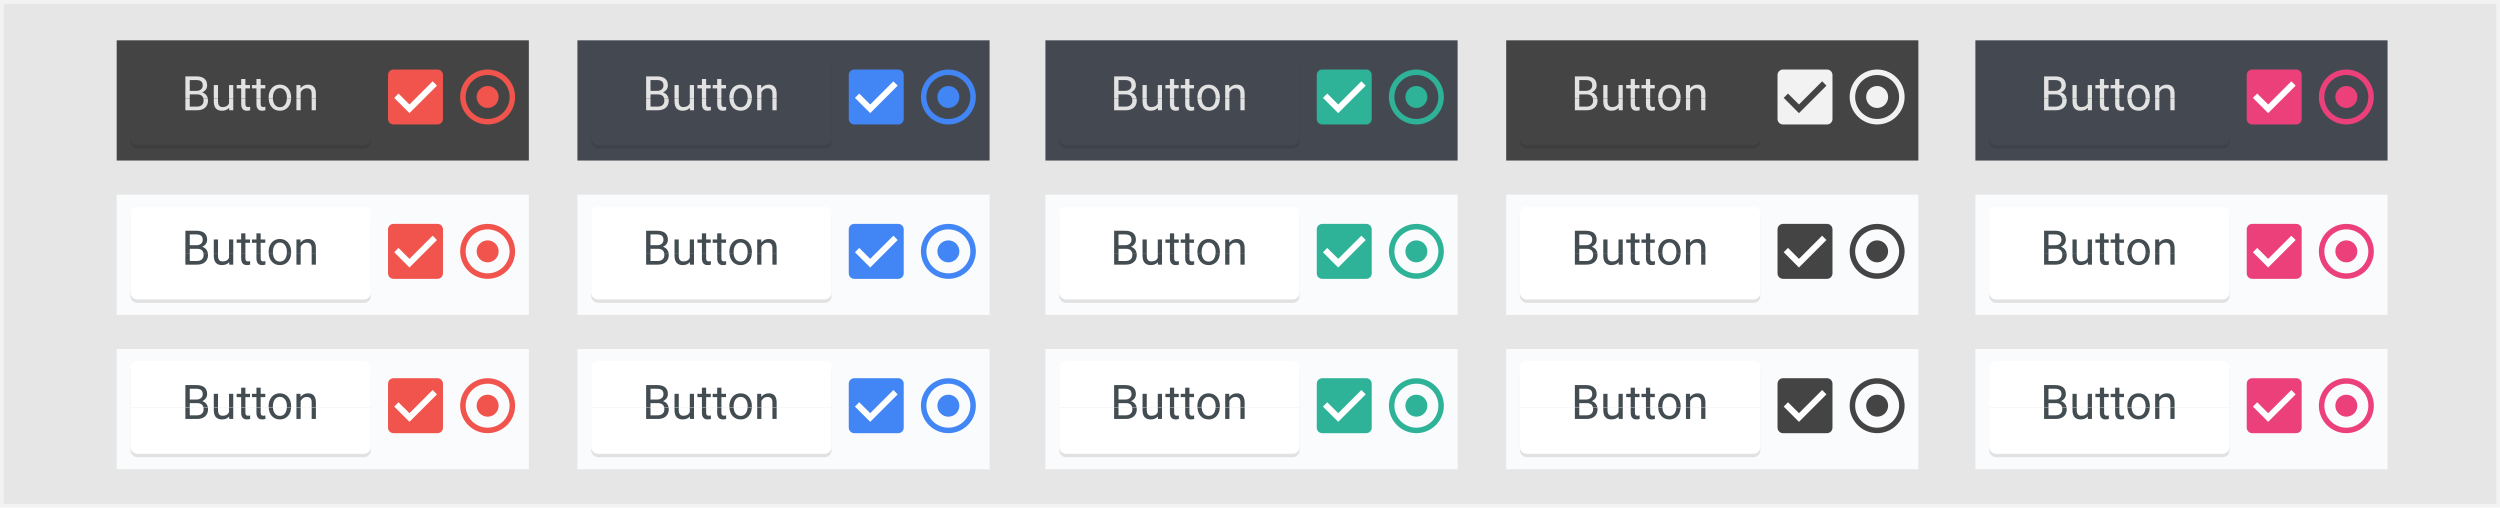 <svg width="729" height="148" version="1.1" viewBox="0 0 192.88 39.158" xmlns="http://www.w3.org/2000/svg">
 <defs>
  <filter id="filter4889-3" x="-.033" y="-.086" width="1.067" height="1.172" color-interpolation-filters="sRGB">
   <feGaussianBlur stdDeviation="0.97"/>
  </filter>
  <filter id="filter4889" x="-.033" y="-.086" width="1.067" height="1.172" color-interpolation-filters="sRGB">
   <feGaussianBlur stdDeviation="0.97"/>
  </filter>
  <filter id="filter4889-36" x="-.033" y="-.086" width="1.067" height="1.172" color-interpolation-filters="sRGB">
   <feGaussianBlur stdDeviation="0.97"/>
  </filter>
  <filter id="filter4889-3-5" x="-.033" y="-.086" width="1.067" height="1.172" color-interpolation-filters="sRGB">
   <feGaussianBlur stdDeviation="0.97"/>
  </filter>
 </defs>
 <rect x=".146" y=".15" width="192.59" height="38.867" fill="#e6e6e6" stroke="#f2f2f2" stroke-width=".292"/>
 <g id="thumbnail-light-ruby" transform="matrix(.265 0 0 .265 5.027 -111.48)">
  <rect x="15" y="477.36" width="120" height="35" fill="#fafbfc" stroke-width="1.435"/>
  <rect x="19" y="481.86" width="70" height="27" rx="2" ry="2" fill="#000000" filter="url(#filter4889)" opacity=".32"/>
  <path d="m19 494.36v11.5c0 1.108 0.892 2 2 2h66c1.108 0 2-0.892 2-2v-11.5z" fill="#ffffff"/>
  <path d="m35 494.36v3.365h3.361c1.029 0 1.825-0.254 2.389-0.76s0.846-1.201 0.846-2.086c0-0.182-0.02-0.353-0.051-0.519h-1.293c0.035 0.164 0.059 0.337 0.059 0.533 0 0.551-0.173 0.985-0.52 1.301-0.342 0.312-0.81 0.467-1.404 0.467h-2.109v-2.301h-1.277zm8.271 0v0.803c0.004 0.89 0.206 1.563 0.605 2.019 0.404 0.452 0.99 0.678 1.758 0.678 0.927 0 1.63-0.288 2.109-0.861l0.027 0.727h1.17v-3.365h-1.23v1.365c-0.311 0.714-0.936 1.07-1.877 1.07-0.887 0-1.33-0.555-1.33-1.666v-0.769h-1.232zm7.973 0v1.549c0 0.623 0.14 1.105 0.42 1.443 0.28 0.339 0.694 0.508 1.244 0.508 0.306 0 0.621-0.044 0.945-0.135v-1.018c-0.248 0.054-0.444 0.082-0.586 0.082-0.288 0-0.492-0.072-0.611-0.217-0.12-0.149-0.18-0.37-0.18-0.664v-1.549zm4.445 0v1.549c0 0.623 0.14 1.105 0.42 1.443 0.28 0.339 0.694 0.508 1.244 0.508 0.306 0 0.621-0.044 0.945-0.135v-1.018c-0.248 0.054-0.444 0.082-0.586 0.082-0.288 0-0.492-0.072-0.611-0.217-0.12-0.149-0.18-0.37-0.18-0.664v-1.549zm3.568 0c0.048 1.004 0.334 1.832 0.885 2.463 0.608 0.691 1.399 1.037 2.375 1.037 0.648 0 1.222-0.158 1.719-0.475 0.501-0.316 0.884-0.756 1.15-1.32 0.242-0.509 0.371-1.08 0.396-1.705h-1.242c-0.046 0.719-0.216 1.304-0.531 1.732-0.368 0.497-0.867 0.744-1.492 0.744-0.621 0-1.118-0.246-1.49-0.738-0.333-0.446-0.508-1.03-0.539-1.738zm8.078 0v3.365h1.232v-3.365zm4.434 0v3.365h1.23v-3.365z" fill="#263238" fill-opacity=".87"/>
  <path d="m95.6 485.86c-0.886 0-1.6 0.714-1.6 1.6v12.8c0 0.886 0.714 1.6 1.6 1.6h12.8c0.886 0 1.6-0.714 1.6-1.6v-12.8c0-0.886-0.714-1.6-1.6-1.6z" color="#000000" color-rendering="auto" fill="#f0544c" fill-rule="evenodd" image-rendering="auto" shape-rendering="auto" solid-color="#000000" style="isolation:auto;mix-blend-mode:normal"/>
  <path d="m100.24 498.56-4.444-4.444 1.253-1.253 3.191 3.182 6.747-6.747 1.253 1.262z" fill="#ffffff"/>
  <circle cx="123" cy="493.86" r="7.2" fill="none" stroke="#f0544c" stroke-width="1.6"/>
  <circle cx="123" cy="493.86" r="3.2" fill="#f0544c"/>
  <path d="m19 494.36v-11.5c0-1.108 0.892-2 2-2h66c1.108 0 2 0.892 2 2v11.5z" fill="#ffffff"/>
  <path d="m35 487.86v6.5h1.277v-1.25h2.131c1.06 0 1.669 0.422 1.844 1.25h1.293c-0.066-0.361-0.199-0.686-0.408-0.971-0.302-0.42-0.715-0.705-1.238-0.854 0.444-0.194 0.793-0.468 1.051-0.82 0.257-0.357 0.387-0.766 0.387-1.227-1e-6 -0.867-0.266-1.522-0.799-1.965-0.528-0.443-1.318-0.664-2.369-0.664zm16.244 0.76v1.773h-1.31v0.969h1.31v2.998h1.232v-2.998h1.344v-0.969h-1.344v-1.773zm4.445 0v1.773h-1.31v0.969h1.31v2.998h1.232v-2.998h1.344v-0.969h-1.344v-1.773zm-19.412 0.31h1.891c0.634 0 1.107 0.125 1.418 0.373 0.311 0.244 0.465 0.636 0.465 1.178 0 0.488-0.169 0.876-0.506 1.16-0.333 0.284-0.779 0.426-1.338 0.426h-1.93zm26.229 1.328c-0.634 0-1.2 0.155-1.697 0.467-0.492 0.312-0.879 0.754-1.158 1.328-0.275 0.574-0.412 1.219-0.412 1.938v0.088c0 0.098 0.015 0.186 0.02 0.281h1.23c-0.003-0.074-0.014-0.142-0.014-0.219 0-0.917 0.188-1.623 0.561-2.115s0.863-0.738 1.471-0.738c0.621 0 1.118 0.251 1.49 0.752 0.377 0.497 0.564 1.147 0.564 1.951 0 0.13-0.012 0.247-0.02 0.369h1.242c3e-3 -0.073 0.01-0.144 0.01-0.219v-0.088c0-1.147-0.304-2.067-0.912-2.758-0.603-0.691-1.395-1.037-2.375-1.037zm8.191 0c-0.887 0-1.606 0.352-2.156 1.057l-0.039-0.922h-1.166v3.967h1.232v-1.859c0.169-0.352 0.403-0.637 0.705-0.854s0.651-0.324 1.051-0.324c0.492 0 0.855 0.126 1.086 0.379 0.235 0.253 0.355 0.643 0.359 1.172v1.486h1.23v-1.48c-0.013-1.748-0.781-2.621-2.303-2.621zm-27.426 0.135v3.967h1.232v-3.967zm4.439 0v3.967h1.23v-3.967zm11.547 3.969c0.012 0.248 0.037 0.487 0.08 0.713-0.041-0.226-0.068-0.465-0.08-0.713zm-17.713 0.01c0.03 0.164 0.051 0.332 0.051 0.512 0-0.179-0.021-0.348-0.051-0.512zm24.236 0c-0.013 0.304-0.05 0.596-0.113 0.873 0.065-0.277 0.1-0.569 0.113-0.873zm-6.438 0.729c0.043 0.22 0.096 0.431 0.168 0.629-0.071-0.199-0.126-0.408-0.168-0.629zm6.314 0.18c-0.065 0.275-0.154 0.538-0.271 0.785 0.117-0.247 0.205-0.511 0.271-0.785zm-1.273 0.02c-0.019 0.062-0.042 0.121-0.064 0.18 0.021-0.059 0.046-0.117 0.064-0.18zm-3.742 0.017c0.009 0.029 0.022 0.055 0.031 0.084-0.01-0.028-0.022-0.055-0.031-0.084zm3.588 0.395c-0.065 0.136-0.136 0.266-0.221 0.381 0.085-0.115 0.156-0.243 0.221-0.381zm-3.428 0.017c0.065 0.132 0.139 0.255 0.225 0.369-0.085-0.114-0.159-0.238-0.225-0.369zm-1.285 0.014c0.073 0.196 0.154 0.384 0.256 0.559-0.1-0.175-0.185-0.362-0.256-0.559zm-19.727 0.451c-0.171 0.156-0.373 0.272-0.607 0.35 0.234-0.078 0.437-0.194 0.607-0.35zm20.352 0.629c0.248 0.282 0.536 0.491 0.846 0.658-0.31-0.167-0.597-0.376-0.846-0.658zm-13.285 0.822c-0.352 0.144-0.759 0.215-1.223 0.215 0.464 0 0.871-0.071 1.223-0.215z" fill="#263238" fill-opacity=".87"/>
 </g>
 <g id="thumbnail-dark-ruby" transform="matrix(.265 0 0 .265 5.027 -123.39)">
  <rect x="15" y="477.36" width="120" height="35" fill="#444444" stroke-width="1.435"/>
  <rect x="19" y="481.86" width="70" height="27" rx="2" ry="2" fill="#000000" filter="url(#filter4889-3)" opacity=".32"/>
  <path d="m19 494.36v11.5c0 1.108 0.892 2 2 2h66c1.108 0 2-0.892 2-2v-11.5z" fill="#444444"/>
  <path d="m35 494.36v3.365h3.361c1.029 0 1.825-0.254 2.389-0.76s0.846-1.201 0.846-2.086c0-0.182-0.02-0.353-0.051-0.519h-1.293c0.035 0.164 0.059 0.337 0.059 0.533 0 0.551-0.173 0.985-0.52 1.301-0.342 0.312-0.81 0.467-1.404 0.467h-2.109v-2.301h-1.277zm8.271 0v0.803c0.004 0.89 0.206 1.563 0.605 2.019 0.404 0.452 0.99 0.678 1.758 0.678 0.927 0 1.63-0.288 2.109-0.861l0.027 0.727h1.17v-3.365h-1.23v1.365c-0.311 0.714-0.936 1.07-1.877 1.07-0.887 0-1.33-0.555-1.33-1.666v-0.769h-1.232zm7.973 0v1.549c0 0.623 0.14 1.105 0.42 1.443 0.28 0.339 0.694 0.508 1.244 0.508 0.306 0 0.621-0.044 0.945-0.135v-1.018c-0.248 0.054-0.444 0.082-0.586 0.082-0.288 0-0.492-0.072-0.611-0.217-0.12-0.149-0.18-0.37-0.18-0.664v-1.549zm4.445 0v1.549c0 0.623 0.14 1.105 0.42 1.443 0.28 0.339 0.694 0.508 1.244 0.508 0.306 0 0.621-0.044 0.945-0.135v-1.018c-0.248 0.054-0.444 0.082-0.586 0.082-0.288 0-0.492-0.072-0.611-0.217-0.12-0.149-0.18-0.37-0.18-0.664v-1.549zm3.568 0c0.048 1.004 0.334 1.832 0.885 2.463 0.608 0.691 1.399 1.037 2.375 1.037 0.648 0 1.222-0.158 1.719-0.475 0.501-0.316 0.884-0.756 1.15-1.32 0.242-0.509 0.371-1.08 0.396-1.705h-1.242c-0.046 0.719-0.216 1.304-0.531 1.732-0.368 0.497-0.867 0.744-1.492 0.744-0.621 0-1.118-0.246-1.49-0.738-0.333-0.446-0.508-1.03-0.539-1.738zm8.078 0v3.365h1.232v-3.365zm4.434 0v3.365h1.23v-3.365z" fill="#e2e2e2"/>
  <path d="m95.6 485.86c-0.886 0-1.6 0.714-1.6 1.6v12.8c0 0.886 0.714 1.6 1.6 1.6h12.8c0.886 0 1.6-0.714 1.6-1.6v-12.8c0-0.886-0.714-1.6-1.6-1.6z" color="#000000" color-rendering="auto" fill="#f0544c" fill-rule="evenodd" image-rendering="auto" shape-rendering="auto" solid-color="#000000" style="isolation:auto;mix-blend-mode:normal"/>
  <path d="m100.24 498.56-4.444-4.444 1.253-1.253 3.191 3.182 6.747-6.747 1.253 1.262z" fill="#ffffff"/>
  <circle cx="123" cy="493.86" r="7.2" fill="none" stroke="#f0544c" stroke-width="1.6"/>
  <circle cx="123" cy="493.86" r="3.2" fill="#f0544c"/>
  <path d="m19 494.36v-11.5c0-1.108 0.892-2 2-2h66c1.108 0 2 0.892 2 2v11.5z" fill="#444444"/>
  <path d="m35 487.86v6.5h1.277v-1.25h2.131c1.06 0 1.669 0.422 1.844 1.25h1.293c-0.066-0.361-0.199-0.686-0.408-0.971-0.302-0.42-0.715-0.705-1.238-0.854 0.444-0.194 0.793-0.468 1.051-0.82 0.257-0.357 0.387-0.766 0.387-1.227-1e-6 -0.867-0.266-1.522-0.799-1.965-0.528-0.443-1.318-0.664-2.369-0.664zm16.244 0.76v1.773h-1.31v0.969h1.31v2.998h1.232v-2.998h1.344v-0.969h-1.344v-1.773zm4.445 0v1.773h-1.31v0.969h1.31v2.998h1.232v-2.998h1.344v-0.969h-1.344v-1.773zm-19.412 0.31h1.891c0.634 0 1.107 0.125 1.418 0.373 0.311 0.244 0.465 0.636 0.465 1.178 0 0.488-0.169 0.876-0.506 1.16-0.333 0.284-0.779 0.426-1.338 0.426h-1.93zm26.229 1.328c-0.634 0-1.2 0.155-1.697 0.467-0.492 0.312-0.879 0.754-1.158 1.328-0.275 0.574-0.412 1.219-0.412 1.938v0.088c0 0.098 0.015 0.186 0.02 0.281h1.23c-0.003-0.074-0.014-0.142-0.014-0.219 0-0.917 0.188-1.623 0.561-2.115s0.863-0.738 1.471-0.738c0.621 0 1.118 0.251 1.49 0.752 0.377 0.497 0.564 1.147 0.564 1.951 0 0.13-0.012 0.247-0.02 0.369h1.242c3e-3 -0.073 0.01-0.144 0.01-0.219v-0.088c0-1.147-0.304-2.067-0.912-2.758-0.603-0.691-1.395-1.037-2.375-1.037zm8.191 0c-0.887 0-1.606 0.352-2.156 1.057l-0.039-0.922h-1.166v3.967h1.232v-1.859c0.169-0.352 0.403-0.637 0.705-0.854s0.651-0.324 1.051-0.324c0.492 0 0.855 0.126 1.086 0.379 0.235 0.253 0.355 0.643 0.359 1.172v1.486h1.23v-1.48c-0.013-1.748-0.781-2.621-2.303-2.621zm-27.426 0.135v3.967h1.232v-3.967zm4.439 0v3.967h1.23v-3.967zm11.547 3.969c0.012 0.248 0.037 0.487 0.08 0.713-0.041-0.226-0.068-0.465-0.08-0.713zm-17.713 0.01c0.03 0.164 0.051 0.332 0.051 0.512 0-0.179-0.021-0.348-0.051-0.512zm24.236 0c-0.013 0.304-0.05 0.596-0.113 0.873 0.065-0.277 0.1-0.569 0.113-0.873zm-6.438 0.729c0.043 0.22 0.096 0.431 0.168 0.629-0.071-0.199-0.126-0.408-0.168-0.629zm6.314 0.18c-0.065 0.275-0.154 0.538-0.271 0.785 0.117-0.247 0.205-0.511 0.271-0.785zm-1.273 0.02c-0.019 0.062-0.042 0.121-0.064 0.18 0.021-0.059 0.046-0.117 0.064-0.18zm-3.742 0.017c0.009 0.029 0.022 0.055 0.031 0.084-0.01-0.028-0.022-0.055-0.031-0.084zm3.588 0.395c-0.065 0.136-0.136 0.266-0.221 0.381 0.085-0.115 0.156-0.243 0.221-0.381zm-3.428 0.017c0.065 0.132 0.139 0.255 0.225 0.369-0.085-0.114-0.159-0.238-0.225-0.369zm-1.285 0.014c0.073 0.196 0.154 0.384 0.256 0.559-0.1-0.175-0.185-0.362-0.256-0.559zm-19.727 0.451c-0.171 0.156-0.373 0.272-0.607 0.35 0.234-0.078 0.437-0.194 0.607-0.35zm20.352 0.629c0.248 0.282 0.536 0.491 0.846 0.658-0.31-0.167-0.597-0.376-0.846-0.658zm-13.285 0.822c-0.352 0.144-0.759 0.215-1.223 0.215 0.464 0 0.871-0.071 1.223-0.215z" fill="#f9f9f9" fill-opacity=".87"/>
 </g>
 <g id="thumbnail-light-doder" transform="matrix(.265 0 0 .265 40.574 -111.48)">
  <rect x="15" y="477.36" width="120" height="35" fill="#fafbfc" stroke-width="1.435"/>
  <rect x="19" y="481.86" width="70" height="27" rx="2" ry="2" fill="#000000" filter="url(#filter4889)" opacity=".32"/>
  <path d="m19 494.36v11.5c0 1.108 0.892 2 2 2h66c1.108 0 2-0.892 2-2v-11.5z" fill="#ffffff"/>
  <path d="m35 494.36v3.365h3.361c1.029 0 1.825-0.254 2.389-0.76s0.846-1.201 0.846-2.086c0-0.182-0.02-0.353-0.051-0.519h-1.293c0.035 0.164 0.059 0.337 0.059 0.533 0 0.551-0.173 0.985-0.52 1.301-0.342 0.312-0.81 0.467-1.404 0.467h-2.109v-2.301h-1.277zm8.271 0v0.803c0.004 0.89 0.206 1.563 0.605 2.019 0.404 0.452 0.99 0.678 1.758 0.678 0.927 0 1.63-0.288 2.109-0.861l0.027 0.727h1.17v-3.365h-1.23v1.365c-0.311 0.714-0.936 1.07-1.877 1.07-0.887 0-1.33-0.555-1.33-1.666v-0.769h-1.232zm7.973 0v1.549c0 0.623 0.14 1.105 0.42 1.443 0.28 0.339 0.694 0.508 1.244 0.508 0.306 0 0.621-0.044 0.945-0.135v-1.018c-0.248 0.054-0.444 0.082-0.586 0.082-0.288 0-0.492-0.072-0.611-0.217-0.12-0.149-0.18-0.37-0.18-0.664v-1.549zm4.445 0v1.549c0 0.623 0.14 1.105 0.42 1.443 0.28 0.339 0.694 0.508 1.244 0.508 0.306 0 0.621-0.044 0.945-0.135v-1.018c-0.248 0.054-0.444 0.082-0.586 0.082-0.288 0-0.492-0.072-0.611-0.217-0.12-0.149-0.18-0.37-0.18-0.664v-1.549zm3.568 0c0.048 1.004 0.334 1.832 0.885 2.463 0.608 0.691 1.399 1.037 2.375 1.037 0.648 0 1.222-0.158 1.719-0.475 0.501-0.316 0.884-0.756 1.15-1.32 0.242-0.509 0.371-1.08 0.396-1.705h-1.242c-0.046 0.719-0.216 1.304-0.531 1.732-0.368 0.497-0.867 0.744-1.492 0.744-0.621 0-1.118-0.246-1.49-0.738-0.333-0.446-0.508-1.03-0.539-1.738zm8.078 0v3.365h1.232v-3.365zm4.434 0v3.365h1.23v-3.365z" fill="#263238" fill-opacity=".87"/>
  <path d="m95.6 485.86c-0.886 0-1.6 0.714-1.6 1.6v12.8c0 0.886 0.714 1.6 1.6 1.6h12.8c0.886 0 1.6-0.714 1.6-1.6v-12.8c0-0.886-0.714-1.6-1.6-1.6z" color="#000000" color-rendering="auto" fill="#4285f4" fill-rule="evenodd" image-rendering="auto" shape-rendering="auto" solid-color="#000000" style="isolation:auto;mix-blend-mode:normal"/>
  <path d="m100.24 498.56-4.444-4.444 1.253-1.253 3.191 3.182 6.747-6.747 1.253 1.262z" fill="#ffffff"/>
  <circle cx="123" cy="493.86" r="7.2" fill="none" stroke="#4285f4" stroke-width="1.6"/>
  <circle cx="123" cy="493.86" r="3.2" fill="#4285f4"/>
  <path d="m19 494.36v-11.5c0-1.108 0.892-2 2-2h66c1.108 0 2 0.892 2 2v11.5z" fill="#ffffff"/>
  <path d="m35 487.86v6.5h1.277v-1.25h2.131c1.06 0 1.669 0.422 1.844 1.25h1.293c-0.066-0.361-0.199-0.686-0.408-0.971-0.302-0.42-0.715-0.705-1.238-0.854 0.444-0.194 0.793-0.468 1.051-0.82 0.257-0.357 0.387-0.766 0.387-1.227-1e-6 -0.867-0.266-1.522-0.799-1.965-0.528-0.443-1.318-0.664-2.369-0.664zm16.244 0.76v1.773h-1.31v0.969h1.31v2.998h1.232v-2.998h1.344v-0.969h-1.344v-1.773zm4.445 0v1.773h-1.31v0.969h1.31v2.998h1.232v-2.998h1.344v-0.969h-1.344v-1.773zm-19.412 0.31h1.891c0.634 0 1.107 0.125 1.418 0.373 0.311 0.244 0.465 0.636 0.465 1.178 0 0.488-0.169 0.876-0.506 1.16-0.333 0.284-0.779 0.426-1.338 0.426h-1.93zm26.229 1.328c-0.634 0-1.2 0.155-1.697 0.467-0.492 0.312-0.879 0.754-1.158 1.328-0.275 0.574-0.412 1.219-0.412 1.938v0.088c0 0.098 0.015 0.186 0.02 0.281h1.23c-0.003-0.074-0.014-0.142-0.014-0.219 0-0.917 0.188-1.623 0.561-2.115s0.863-0.738 1.471-0.738c0.621 0 1.118 0.251 1.49 0.752 0.377 0.497 0.564 1.147 0.564 1.951 0 0.13-0.012 0.247-0.02 0.369h1.242c3e-3 -0.073 0.01-0.144 0.01-0.219v-0.088c0-1.147-0.304-2.067-0.912-2.758-0.603-0.691-1.395-1.037-2.375-1.037zm8.191 0c-0.887 0-1.606 0.352-2.156 1.057l-0.039-0.922h-1.166v3.967h1.232v-1.859c0.169-0.352 0.403-0.637 0.705-0.854s0.651-0.324 1.051-0.324c0.492 0 0.855 0.126 1.086 0.379 0.235 0.253 0.355 0.643 0.359 1.172v1.486h1.23v-1.48c-0.013-1.748-0.781-2.621-2.303-2.621zm-27.426 0.135v3.967h1.232v-3.967zm4.439 0v3.967h1.23v-3.967zm11.547 3.969c0.012 0.248 0.037 0.487 0.08 0.713-0.041-0.226-0.068-0.465-0.08-0.713zm-17.713 0.01c0.03 0.164 0.051 0.332 0.051 0.512 0-0.179-0.021-0.348-0.051-0.512zm24.236 0c-0.013 0.304-0.05 0.596-0.113 0.873 0.065-0.277 0.1-0.569 0.113-0.873zm-6.438 0.729c0.043 0.22 0.096 0.431 0.168 0.629-0.071-0.199-0.126-0.408-0.168-0.629zm6.314 0.18c-0.065 0.275-0.154 0.538-0.271 0.785 0.117-0.247 0.205-0.511 0.271-0.785zm-1.273 0.02c-0.019 0.062-0.042 0.121-0.064 0.18 0.021-0.059 0.046-0.117 0.064-0.18zm-3.742 0.017c0.009 0.029 0.022 0.055 0.031 0.084-0.01-0.028-0.022-0.055-0.031-0.084zm3.588 0.395c-0.065 0.136-0.136 0.266-0.221 0.381 0.085-0.115 0.156-0.243 0.221-0.381zm-3.428 0.017c0.065 0.132 0.139 0.255 0.225 0.369-0.085-0.114-0.159-0.238-0.225-0.369zm-1.285 0.014c0.073 0.196 0.154 0.384 0.256 0.559-0.1-0.175-0.185-0.362-0.256-0.559zm-19.727 0.451c-0.171 0.156-0.373 0.272-0.607 0.35 0.234-0.078 0.437-0.194 0.607-0.35zm20.352 0.629c0.248 0.282 0.536 0.491 0.846 0.658-0.31-0.167-0.597-0.376-0.846-0.658zm-13.285 0.822c-0.352 0.144-0.759 0.215-1.223 0.215 0.464 0 0.871-0.071 1.223-0.215z" fill="#263238" fill-opacity=".87"/>
 </g>
 <g id="thumbnail-dark-doder" transform="matrix(.265 0 0 .265 40.574 -123.39)">
  <rect x="15" y="477.36" width="120" height="35" fill="#444851" stroke-width="1.435"/>
  <rect x="19" y="481.86" width="70" height="27" rx="2" ry="2" fill="#000000" filter="url(#filter4889-3)" opacity=".32"/>
  <path d="m19 494.36v11.5c0 1.108 0.892 2 2 2h66c1.108 0 2-0.892 2-2v-11.5z" fill="#444851"/>
  <path d="m35 494.36v3.365h3.361c1.029 0 1.825-0.254 2.389-0.76s0.846-1.201 0.846-2.086c0-0.182-0.02-0.353-0.051-0.519h-1.293c0.035 0.164 0.059 0.337 0.059 0.533 0 0.551-0.173 0.985-0.52 1.301-0.342 0.312-0.81 0.467-1.404 0.467h-2.109v-2.301h-1.277zm8.271 0v0.803c0.004 0.89 0.206 1.563 0.605 2.019 0.404 0.452 0.99 0.678 1.758 0.678 0.927 0 1.63-0.288 2.109-0.861l0.027 0.727h1.17v-3.365h-1.23v1.365c-0.311 0.714-0.936 1.07-1.877 1.07-0.887 0-1.33-0.555-1.33-1.666v-0.769h-1.232zm7.973 0v1.549c0 0.623 0.14 1.105 0.42 1.443 0.28 0.339 0.694 0.508 1.244 0.508 0.306 0 0.621-0.044 0.945-0.135v-1.018c-0.248 0.054-0.444 0.082-0.586 0.082-0.288 0-0.492-0.072-0.611-0.217-0.12-0.149-0.18-0.37-0.18-0.664v-1.549zm4.445 0v1.549c0 0.623 0.14 1.105 0.42 1.443 0.28 0.339 0.694 0.508 1.244 0.508 0.306 0 0.621-0.044 0.945-0.135v-1.018c-0.248 0.054-0.444 0.082-0.586 0.082-0.288 0-0.492-0.072-0.611-0.217-0.12-0.149-0.18-0.37-0.18-0.664v-1.549zm3.568 0c0.048 1.004 0.334 1.832 0.885 2.463 0.608 0.691 1.399 1.037 2.375 1.037 0.648 0 1.222-0.158 1.719-0.475 0.501-0.316 0.884-0.756 1.15-1.32 0.242-0.509 0.371-1.08 0.396-1.705h-1.242c-0.046 0.719-0.216 1.304-0.531 1.732-0.368 0.497-0.867 0.744-1.492 0.744-0.621 0-1.118-0.246-1.49-0.738-0.333-0.446-0.508-1.03-0.539-1.738zm8.078 0v3.365h1.232v-3.365zm4.434 0v3.365h1.23v-3.365z" fill="#e2e2e2"/>
  <path d="m95.6 485.86c-0.886 0-1.6 0.714-1.6 1.6v12.8c0 0.886 0.714 1.6 1.6 1.6h12.8c0.886 0 1.6-0.714 1.6-1.6v-12.8c0-0.886-0.714-1.6-1.6-1.6z" color="#000000" color-rendering="auto" fill="#4285f4" fill-rule="evenodd" image-rendering="auto" shape-rendering="auto" solid-color="#000000" style="isolation:auto;mix-blend-mode:normal"/>
  <path d="m100.24 498.56-4.444-4.444 1.253-1.253 3.191 3.182 6.747-6.747 1.253 1.262z" fill="#ffffff"/>
  <circle cx="123" cy="493.86" r="7.2" fill="none" stroke="#4285f4" stroke-width="1.6"/>
  <circle cx="123" cy="493.86" r="3.2" fill="#4285f4"/>
  <path d="m19 494.36v-11.5c0-1.108 0.892-2 2-2h66c1.108 0 2 0.892 2 2v11.5z" fill="#444851"/>
  <path d="m35 487.86v6.5h1.277v-1.25h2.131c1.06 0 1.669 0.422 1.844 1.25h1.293c-0.066-0.361-0.199-0.686-0.408-0.971-0.302-0.42-0.715-0.705-1.238-0.854 0.444-0.194 0.793-0.468 1.051-0.82 0.257-0.357 0.387-0.766 0.387-1.227-1e-6 -0.867-0.266-1.522-0.799-1.965-0.528-0.443-1.318-0.664-2.369-0.664zm16.244 0.76v1.773h-1.31v0.969h1.31v2.998h1.232v-2.998h1.344v-0.969h-1.344v-1.773zm4.445 0v1.773h-1.31v0.969h1.31v2.998h1.232v-2.998h1.344v-0.969h-1.344v-1.773zm-19.412 0.31h1.891c0.634 0 1.107 0.125 1.418 0.373 0.311 0.244 0.465 0.636 0.465 1.178 0 0.488-0.169 0.876-0.506 1.16-0.333 0.284-0.779 0.426-1.338 0.426h-1.93zm26.229 1.328c-0.634 0-1.2 0.155-1.697 0.467-0.492 0.312-0.879 0.754-1.158 1.328-0.275 0.574-0.412 1.219-0.412 1.938v0.088c0 0.098 0.015 0.186 0.02 0.281h1.23c-0.003-0.074-0.014-0.142-0.014-0.219 0-0.917 0.188-1.623 0.561-2.115s0.863-0.738 1.471-0.738c0.621 0 1.118 0.251 1.49 0.752 0.377 0.497 0.564 1.147 0.564 1.951 0 0.13-0.012 0.247-0.02 0.369h1.242c3e-3 -0.073 0.01-0.144 0.01-0.219v-0.088c0-1.147-0.304-2.067-0.912-2.758-0.603-0.691-1.395-1.037-2.375-1.037zm8.191 0c-0.887 0-1.606 0.352-2.156 1.057l-0.039-0.922h-1.166v3.967h1.232v-1.859c0.169-0.352 0.403-0.637 0.705-0.854s0.651-0.324 1.051-0.324c0.492 0 0.855 0.126 1.086 0.379 0.235 0.253 0.355 0.643 0.359 1.172v1.486h1.23v-1.48c-0.013-1.748-0.781-2.621-2.303-2.621zm-27.426 0.135v3.967h1.232v-3.967zm4.439 0v3.967h1.23v-3.967zm11.547 3.969c0.012 0.248 0.037 0.487 0.08 0.713-0.041-0.226-0.068-0.465-0.08-0.713zm-17.713 0.01c0.03 0.164 0.051 0.332 0.051 0.512 0-0.179-0.021-0.348-0.051-0.512zm24.236 0c-0.013 0.304-0.05 0.596-0.113 0.873 0.065-0.277 0.1-0.569 0.113-0.873zm-6.438 0.729c0.043 0.22 0.096 0.431 0.168 0.629-0.071-0.199-0.126-0.408-0.168-0.629zm6.314 0.18c-0.065 0.275-0.154 0.538-0.271 0.785 0.117-0.247 0.205-0.511 0.271-0.785zm-1.273 0.02c-0.019 0.062-0.042 0.121-0.064 0.18 0.021-0.059 0.046-0.117 0.064-0.18zm-3.742 0.017c0.009 0.029 0.022 0.055 0.031 0.084-0.01-0.028-0.022-0.055-0.031-0.084zm3.588 0.395c-0.065 0.136-0.136 0.266-0.221 0.381 0.085-0.115 0.156-0.243 0.221-0.381zm-3.428 0.017c0.065 0.132 0.139 0.255 0.225 0.369-0.085-0.114-0.159-0.238-0.225-0.369zm-1.285 0.014c0.073 0.196 0.154 0.384 0.256 0.559-0.1-0.175-0.185-0.362-0.256-0.559zm-19.727 0.451c-0.171 0.156-0.373 0.272-0.607 0.35 0.234-0.078 0.437-0.194 0.607-0.35zm20.352 0.629c0.248 0.282 0.536 0.491 0.846 0.658-0.31-0.167-0.597-0.376-0.846-0.658zm-13.285 0.822c-0.352 0.144-0.759 0.215-1.223 0.215 0.464 0 0.871-0.071 1.223-0.215z" fill="#f9f9f9" fill-opacity=".87"/>
 </g>
 <g id="thumbnail-light-beryl" transform="matrix(.265 0 0 .265 76.682 -111.48)">
  <rect x="15" y="477.36" width="120" height="35" fill="#fafbfc" stroke-width="1.435"/>
  <rect x="19" y="481.86" width="70" height="27" rx="2" ry="2" fill="#000000" filter="url(#filter4889)" opacity=".32"/>
  <path d="m19 494.36v11.5c0 1.108 0.892 2 2 2h66c1.108 0 2-0.892 2-2v-11.5z" fill="#ffffff"/>
  <path d="m35 494.36v3.365h3.361c1.029 0 1.825-0.254 2.389-0.76s0.846-1.201 0.846-2.086c0-0.182-0.02-0.353-0.051-0.519h-1.293c0.035 0.164 0.059 0.337 0.059 0.533 0 0.551-0.173 0.985-0.52 1.301-0.342 0.312-0.81 0.467-1.404 0.467h-2.109v-2.301h-1.277zm8.271 0v0.803c0.004 0.89 0.206 1.563 0.605 2.019 0.404 0.452 0.99 0.678 1.758 0.678 0.927 0 1.63-0.288 2.109-0.861l0.027 0.727h1.17v-3.365h-1.23v1.365c-0.311 0.714-0.936 1.07-1.877 1.07-0.887 0-1.33-0.555-1.33-1.666v-0.769h-1.232zm7.973 0v1.549c0 0.623 0.14 1.105 0.42 1.443 0.28 0.339 0.694 0.508 1.244 0.508 0.306 0 0.621-0.044 0.945-0.135v-1.018c-0.248 0.054-0.444 0.082-0.586 0.082-0.288 0-0.492-0.072-0.611-0.217-0.12-0.149-0.18-0.37-0.18-0.664v-1.549zm4.445 0v1.549c0 0.623 0.14 1.105 0.42 1.443 0.28 0.339 0.694 0.508 1.244 0.508 0.306 0 0.621-0.044 0.945-0.135v-1.018c-0.248 0.054-0.444 0.082-0.586 0.082-0.288 0-0.492-0.072-0.611-0.217-0.12-0.149-0.18-0.37-0.18-0.664v-1.549zm3.568 0c0.048 1.004 0.334 1.832 0.885 2.463 0.608 0.691 1.399 1.037 2.375 1.037 0.648 0 1.222-0.158 1.719-0.475 0.501-0.316 0.884-0.756 1.15-1.32 0.242-0.509 0.371-1.08 0.396-1.705h-1.242c-0.046 0.719-0.216 1.304-0.531 1.732-0.368 0.497-0.867 0.744-1.492 0.744-0.621 0-1.118-0.246-1.49-0.738-0.333-0.446-0.508-1.03-0.539-1.738zm8.078 0v3.365h1.232v-3.365zm4.434 0v3.365h1.23v-3.365z" fill="#263238" fill-opacity=".87"/>
  <path d="m95.6 485.86c-0.886 0-1.6 0.714-1.6 1.6v12.8c0 0.886 0.714 1.6 1.6 1.6h12.8c0.886 0 1.6-0.714 1.6-1.6v-12.8c0-0.886-0.714-1.6-1.6-1.6z" color="#000000" color-rendering="auto" fill="#2eb398" fill-rule="evenodd" image-rendering="auto" shape-rendering="auto" solid-color="#000000" style="isolation:auto;mix-blend-mode:normal"/>
  <path d="m100.24 498.56-4.444-4.444 1.253-1.253 3.191 3.182 6.747-6.747 1.253 1.262z" fill="#ffffff"/>
  <circle cx="123" cy="493.86" r="7.2" fill="none" stroke="#2eb398" stroke-width="1.6"/>
  <circle cx="123" cy="493.86" r="3.2" fill="#2eb398"/>
  <path d="m19 494.36v-11.5c0-1.108 0.892-2 2-2h66c1.108 0 2 0.892 2 2v11.5z" fill="#ffffff"/>
  <path d="m35 487.86v6.5h1.277v-1.25h2.131c1.06 0 1.669 0.422 1.844 1.25h1.293c-0.066-0.361-0.199-0.686-0.408-0.971-0.302-0.42-0.715-0.705-1.238-0.854 0.444-0.194 0.793-0.468 1.051-0.82 0.257-0.357 0.387-0.766 0.387-1.227-1e-6 -0.867-0.266-1.522-0.799-1.965-0.528-0.443-1.318-0.664-2.369-0.664zm16.244 0.76v1.773h-1.31v0.969h1.31v2.998h1.232v-2.998h1.344v-0.969h-1.344v-1.773zm4.445 0v1.773h-1.31v0.969h1.31v2.998h1.232v-2.998h1.344v-0.969h-1.344v-1.773zm-19.412 0.31h1.891c0.634 0 1.107 0.125 1.418 0.373 0.311 0.244 0.465 0.636 0.465 1.178 0 0.488-0.169 0.876-0.506 1.16-0.333 0.284-0.779 0.426-1.338 0.426h-1.93zm26.229 1.328c-0.634 0-1.2 0.155-1.697 0.467-0.492 0.312-0.879 0.754-1.158 1.328-0.275 0.574-0.412 1.219-0.412 1.938v0.088c0 0.098 0.015 0.186 0.02 0.281h1.23c-0.003-0.074-0.014-0.142-0.014-0.219 0-0.917 0.188-1.623 0.561-2.115s0.863-0.738 1.471-0.738c0.621 0 1.118 0.251 1.49 0.752 0.377 0.497 0.564 1.147 0.564 1.951 0 0.13-0.012 0.247-0.02 0.369h1.242c3e-3 -0.073 0.01-0.144 0.01-0.219v-0.088c0-1.147-0.304-2.067-0.912-2.758-0.603-0.691-1.395-1.037-2.375-1.037zm8.191 0c-0.887 0-1.606 0.352-2.156 1.057l-0.039-0.922h-1.166v3.967h1.232v-1.859c0.169-0.352 0.403-0.637 0.705-0.854s0.651-0.324 1.051-0.324c0.492 0 0.855 0.126 1.086 0.379 0.235 0.253 0.355 0.643 0.359 1.172v1.486h1.23v-1.48c-0.013-1.748-0.781-2.621-2.303-2.621zm-27.426 0.135v3.967h1.232v-3.967zm4.439 0v3.967h1.23v-3.967zm11.547 3.969c0.012 0.248 0.037 0.487 0.08 0.713-0.041-0.226-0.068-0.465-0.08-0.713zm-17.713 0.01c0.03 0.164 0.051 0.332 0.051 0.512 0-0.179-0.021-0.348-0.051-0.512zm24.236 0c-0.013 0.304-0.05 0.596-0.113 0.873 0.065-0.277 0.1-0.569 0.113-0.873zm-6.438 0.729c0.043 0.22 0.096 0.431 0.168 0.629-0.071-0.199-0.126-0.408-0.168-0.629zm6.314 0.18c-0.065 0.275-0.154 0.538-0.271 0.785 0.117-0.247 0.205-0.511 0.271-0.785zm-1.273 0.02c-0.019 0.062-0.042 0.121-0.064 0.18 0.021-0.059 0.046-0.117 0.064-0.18zm-3.742 0.017c0.009 0.029 0.022 0.055 0.031 0.084-0.01-0.028-0.022-0.055-0.031-0.084zm3.588 0.395c-0.065 0.136-0.136 0.266-0.221 0.381 0.085-0.115 0.156-0.243 0.221-0.381zm-3.428 0.017c0.065 0.132 0.139 0.255 0.225 0.369-0.085-0.114-0.159-0.238-0.225-0.369zm-1.285 0.014c0.073 0.196 0.154 0.384 0.256 0.559-0.1-0.175-0.185-0.362-0.256-0.559zm-19.727 0.451c-0.171 0.156-0.373 0.272-0.607 0.35 0.234-0.078 0.437-0.194 0.607-0.35zm20.352 0.629c0.248 0.282 0.536 0.491 0.846 0.658-0.31-0.167-0.597-0.376-0.846-0.658zm-13.285 0.822c-0.352 0.144-0.759 0.215-1.223 0.215 0.464 0 0.871-0.071 1.223-0.215z" fill="#263238" fill-opacity=".87"/>
 </g>
 <g id="thumbnail-dark-beryl" transform="matrix(.265 0 0 .265 76.682 -123.39)">
  <rect x="15" y="477.36" width="120" height="35" fill="#444851" stroke-width="1.435"/>
  <rect x="19" y="481.86" width="70" height="27" rx="2" ry="2" fill="#000000" filter="url(#filter4889-3)" opacity=".32"/>
  <path d="m19 494.36v11.5c0 1.108 0.892 2 2 2h66c1.108 0 2-0.892 2-2v-11.5z" fill="#444851"/>
  <path d="m35 494.36v3.365h3.361c1.029 0 1.825-0.254 2.389-0.76s0.846-1.201 0.846-2.086c0-0.182-0.02-0.353-0.051-0.519h-1.293c0.035 0.164 0.059 0.337 0.059 0.533 0 0.551-0.173 0.985-0.52 1.301-0.342 0.312-0.81 0.467-1.404 0.467h-2.109v-2.301h-1.277zm8.271 0v0.803c0.004 0.89 0.206 1.563 0.605 2.019 0.404 0.452 0.99 0.678 1.758 0.678 0.927 0 1.63-0.288 2.109-0.861l0.027 0.727h1.17v-3.365h-1.23v1.365c-0.311 0.714-0.936 1.07-1.877 1.07-0.887 0-1.33-0.555-1.33-1.666v-0.769h-1.232zm7.973 0v1.549c0 0.623 0.14 1.105 0.42 1.443 0.28 0.339 0.694 0.508 1.244 0.508 0.306 0 0.621-0.044 0.945-0.135v-1.018c-0.248 0.054-0.444 0.082-0.586 0.082-0.288 0-0.492-0.072-0.611-0.217-0.12-0.149-0.18-0.37-0.18-0.664v-1.549zm4.445 0v1.549c0 0.623 0.14 1.105 0.42 1.443 0.28 0.339 0.694 0.508 1.244 0.508 0.306 0 0.621-0.044 0.945-0.135v-1.018c-0.248 0.054-0.444 0.082-0.586 0.082-0.288 0-0.492-0.072-0.611-0.217-0.12-0.149-0.18-0.37-0.18-0.664v-1.549zm3.568 0c0.048 1.004 0.334 1.832 0.885 2.463 0.608 0.691 1.399 1.037 2.375 1.037 0.648 0 1.222-0.158 1.719-0.475 0.501-0.316 0.884-0.756 1.15-1.32 0.242-0.509 0.371-1.08 0.396-1.705h-1.242c-0.046 0.719-0.216 1.304-0.531 1.732-0.368 0.497-0.867 0.744-1.492 0.744-0.621 0-1.118-0.246-1.49-0.738-0.333-0.446-0.508-1.03-0.539-1.738zm8.078 0v3.365h1.232v-3.365zm4.434 0v3.365h1.23v-3.365z" fill="#e2e2e2"/>
  <path d="m95.6 485.86c-0.886 0-1.6 0.714-1.6 1.6v12.8c0 0.886 0.714 1.6 1.6 1.6h12.8c0.886 0 1.6-0.714 1.6-1.6v-12.8c0-0.886-0.714-1.6-1.6-1.6z" color="#000000" color-rendering="auto" fill="#2eb398" fill-rule="evenodd" image-rendering="auto" shape-rendering="auto" solid-color="#000000" style="isolation:auto;mix-blend-mode:normal"/>
  <path d="m100.24 498.56-4.444-4.444 1.253-1.253 3.191 3.182 6.747-6.747 1.253 1.262z" fill="#ffffff"/>
  <circle cx="123" cy="493.86" r="7.2" fill="none" stroke="#2eb398" stroke-width="1.6"/>
  <circle cx="123" cy="493.86" r="3.2" fill="#2eb398"/>
  <path d="m19 494.36v-11.5c0-1.108 0.892-2 2-2h66c1.108 0 2 0.892 2 2v11.5z" fill="#444851"/>
  <path d="m35 487.86v6.5h1.277v-1.25h2.131c1.06 0 1.669 0.422 1.844 1.25h1.293c-0.066-0.361-0.199-0.686-0.408-0.971-0.302-0.42-0.715-0.705-1.238-0.854 0.444-0.194 0.793-0.468 1.051-0.82 0.257-0.357 0.387-0.766 0.387-1.227-1e-6 -0.867-0.266-1.522-0.799-1.965-0.528-0.443-1.318-0.664-2.369-0.664zm16.244 0.76v1.773h-1.31v0.969h1.31v2.998h1.232v-2.998h1.344v-0.969h-1.344v-1.773zm4.445 0v1.773h-1.31v0.969h1.31v2.998h1.232v-2.998h1.344v-0.969h-1.344v-1.773zm-19.412 0.31h1.891c0.634 0 1.107 0.125 1.418 0.373 0.311 0.244 0.465 0.636 0.465 1.178 0 0.488-0.169 0.876-0.506 1.16-0.333 0.284-0.779 0.426-1.338 0.426h-1.93zm26.229 1.328c-0.634 0-1.2 0.155-1.697 0.467-0.492 0.312-0.879 0.754-1.158 1.328-0.275 0.574-0.412 1.219-0.412 1.938v0.088c0 0.098 0.015 0.186 0.02 0.281h1.23c-0.003-0.074-0.014-0.142-0.014-0.219 0-0.917 0.188-1.623 0.561-2.115s0.863-0.738 1.471-0.738c0.621 0 1.118 0.251 1.49 0.752 0.377 0.497 0.564 1.147 0.564 1.951 0 0.13-0.012 0.247-0.02 0.369h1.242c3e-3 -0.073 0.01-0.144 0.01-0.219v-0.088c0-1.147-0.304-2.067-0.912-2.758-0.603-0.691-1.395-1.037-2.375-1.037zm8.191 0c-0.887 0-1.606 0.352-2.156 1.057l-0.039-0.922h-1.166v3.967h1.232v-1.859c0.169-0.352 0.403-0.637 0.705-0.854s0.651-0.324 1.051-0.324c0.492 0 0.855 0.126 1.086 0.379 0.235 0.253 0.355 0.643 0.359 1.172v1.486h1.23v-1.48c-0.013-1.748-0.781-2.621-2.303-2.621zm-27.426 0.135v3.967h1.232v-3.967zm4.439 0v3.967h1.23v-3.967zm11.547 3.969c0.012 0.248 0.037 0.487 0.08 0.713-0.041-0.226-0.068-0.465-0.08-0.713zm-17.713 0.01c0.03 0.164 0.051 0.332 0.051 0.512 0-0.179-0.021-0.348-0.051-0.512zm24.236 0c-0.013 0.304-0.05 0.596-0.113 0.873 0.065-0.277 0.1-0.569 0.113-0.873zm-6.438 0.729c0.043 0.22 0.096 0.431 0.168 0.629-0.071-0.199-0.126-0.408-0.168-0.629zm6.314 0.18c-0.065 0.275-0.154 0.538-0.271 0.785 0.117-0.247 0.205-0.511 0.271-0.785zm-1.273 0.02c-0.019 0.062-0.042 0.121-0.064 0.18 0.021-0.059 0.046-0.117 0.064-0.18zm-3.742 0.017c0.009 0.029 0.022 0.055 0.031 0.084-0.01-0.028-0.022-0.055-0.031-0.084zm3.588 0.395c-0.065 0.136-0.136 0.266-0.221 0.381 0.085-0.115 0.156-0.243 0.221-0.381zm-3.428 0.017c0.065 0.132 0.139 0.255 0.225 0.369-0.085-0.114-0.159-0.238-0.225-0.369zm-1.285 0.014c0.073 0.196 0.154 0.384 0.256 0.559-0.1-0.175-0.185-0.362-0.256-0.559zm-19.727 0.451c-0.171 0.156-0.373 0.272-0.607 0.35 0.234-0.078 0.437-0.194 0.607-0.35zm20.352 0.629c0.248 0.282 0.536 0.491 0.846 0.658-0.31-0.167-0.597-0.376-0.846-0.658zm-13.285 0.822c-0.352 0.144-0.759 0.215-1.223 0.215 0.464 0 0.871-0.071 1.223-0.215z" fill="#f9f9f9" fill-opacity=".87"/>
 </g>
 <g id="thumbnail-light-grey" transform="matrix(.265 0 0 .265 112.23 -111.48)">
  <rect x="15" y="477.36" width="120" height="35" fill="#fafbfc" stroke-width="1.435"/>
  <rect x="19" y="481.86" width="70" height="27" rx="2" ry="2" fill="#000000" filter="url(#filter4889)" opacity=".32"/>
  <path d="m19 494.36v11.5c0 1.108 0.892 2 2 2h66c1.108 0 2-0.892 2-2v-11.5z" fill="#ffffff"/>
  <path d="m35 494.36v3.365h3.361c1.029 0 1.825-0.254 2.389-0.76s0.846-1.201 0.846-2.086c0-0.182-0.02-0.353-0.051-0.519h-1.293c0.035 0.164 0.059 0.337 0.059 0.533 0 0.551-0.173 0.985-0.52 1.301-0.342 0.312-0.81 0.467-1.404 0.467h-2.109v-2.301h-1.277zm8.271 0v0.803c0.004 0.89 0.206 1.563 0.605 2.019 0.404 0.452 0.99 0.678 1.758 0.678 0.927 0 1.63-0.288 2.109-0.861l0.027 0.727h1.17v-3.365h-1.23v1.365c-0.311 0.714-0.936 1.07-1.877 1.07-0.887 0-1.33-0.555-1.33-1.666v-0.769h-1.232zm7.973 0v1.549c0 0.623 0.14 1.105 0.42 1.443 0.28 0.339 0.694 0.508 1.244 0.508 0.306 0 0.621-0.044 0.945-0.135v-1.018c-0.248 0.054-0.444 0.082-0.586 0.082-0.288 0-0.492-0.072-0.611-0.217-0.12-0.149-0.18-0.37-0.18-0.664v-1.549zm4.445 0v1.549c0 0.623 0.14 1.105 0.42 1.443 0.28 0.339 0.694 0.508 1.244 0.508 0.306 0 0.621-0.044 0.945-0.135v-1.018c-0.248 0.054-0.444 0.082-0.586 0.082-0.288 0-0.492-0.072-0.611-0.217-0.12-0.149-0.18-0.37-0.18-0.664v-1.549zm3.568 0c0.048 1.004 0.334 1.832 0.885 2.463 0.608 0.691 1.399 1.037 2.375 1.037 0.648 0 1.222-0.158 1.719-0.475 0.501-0.316 0.884-0.756 1.15-1.32 0.242-0.509 0.371-1.08 0.396-1.705h-1.242c-0.046 0.719-0.216 1.304-0.531 1.732-0.368 0.497-0.867 0.744-1.492 0.744-0.621 0-1.118-0.246-1.49-0.738-0.333-0.446-0.508-1.03-0.539-1.738zm8.078 0v3.365h1.232v-3.365zm4.434 0v3.365h1.23v-3.365z" fill="#263238" fill-opacity=".87"/>
  <path d="m95.6 485.86c-0.886 0-1.6 0.714-1.6 1.6v12.8c0 0.886 0.714 1.6 1.6 1.6h12.8c0.886 0 1.6-0.714 1.6-1.6v-12.8c0-0.886-0.714-1.6-1.6-1.6z" color="#000000" color-rendering="auto" fill="#444444" fill-rule="evenodd" image-rendering="auto" shape-rendering="auto" solid-color="#000000" style="isolation:auto;mix-blend-mode:normal"/>
  <path d="m100.24 498.56-4.444-4.444 1.253-1.253 3.191 3.182 6.747-6.747 1.253 1.262z" fill="#ffffff"/>
  <circle cx="123" cy="493.86" r="7.2" fill="none" stroke="#444444" stroke-width="1.6"/>
  <circle cx="123" cy="493.86" r="3.2" fill="#444444"/>
  <path d="m19 494.36v-11.5c0-1.108 0.892-2 2-2h66c1.108 0 2 0.892 2 2v11.5z" fill="#ffffff"/>
  <path d="m35 487.86v6.5h1.277v-1.25h2.131c1.06 0 1.669 0.422 1.844 1.25h1.293c-0.066-0.361-0.199-0.686-0.408-0.971-0.302-0.42-0.715-0.705-1.238-0.854 0.444-0.194 0.793-0.468 1.051-0.82 0.257-0.357 0.387-0.766 0.387-1.227-1e-6 -0.867-0.266-1.522-0.799-1.965-0.528-0.443-1.318-0.664-2.369-0.664zm16.244 0.76v1.773h-1.31v0.969h1.31v2.998h1.232v-2.998h1.344v-0.969h-1.344v-1.773zm4.445 0v1.773h-1.31v0.969h1.31v2.998h1.232v-2.998h1.344v-0.969h-1.344v-1.773zm-19.412 0.31h1.891c0.634 0 1.107 0.125 1.418 0.373 0.311 0.244 0.465 0.636 0.465 1.178 0 0.488-0.169 0.876-0.506 1.16-0.333 0.284-0.779 0.426-1.338 0.426h-1.93zm26.229 1.328c-0.634 0-1.2 0.155-1.697 0.467-0.492 0.312-0.879 0.754-1.158 1.328-0.275 0.574-0.412 1.219-0.412 1.938v0.088c0 0.098 0.015 0.186 0.02 0.281h1.23c-0.003-0.074-0.014-0.142-0.014-0.219 0-0.917 0.188-1.623 0.561-2.115s0.863-0.738 1.471-0.738c0.621 0 1.118 0.251 1.49 0.752 0.377 0.497 0.564 1.147 0.564 1.951 0 0.13-0.012 0.247-0.02 0.369h1.242c3e-3 -0.073 0.01-0.144 0.01-0.219v-0.088c0-1.147-0.304-2.067-0.912-2.758-0.603-0.691-1.395-1.037-2.375-1.037zm8.191 0c-0.887 0-1.606 0.352-2.156 1.057l-0.039-0.922h-1.166v3.967h1.232v-1.859c0.169-0.352 0.403-0.637 0.705-0.854s0.651-0.324 1.051-0.324c0.492 0 0.855 0.126 1.086 0.379 0.235 0.253 0.355 0.643 0.359 1.172v1.486h1.23v-1.48c-0.013-1.748-0.781-2.621-2.303-2.621zm-27.426 0.135v3.967h1.232v-3.967zm4.439 0v3.967h1.23v-3.967zm11.547 3.969c0.012 0.248 0.037 0.487 0.08 0.713-0.041-0.226-0.068-0.465-0.08-0.713zm-17.713 0.01c0.03 0.164 0.051 0.332 0.051 0.512 0-0.179-0.021-0.348-0.051-0.512zm24.236 0c-0.013 0.304-0.05 0.596-0.113 0.873 0.065-0.277 0.1-0.569 0.113-0.873zm-6.438 0.729c0.043 0.22 0.096 0.431 0.168 0.629-0.071-0.199-0.126-0.408-0.168-0.629zm6.314 0.18c-0.065 0.275-0.154 0.538-0.271 0.785 0.117-0.247 0.205-0.511 0.271-0.785zm-1.273 0.02c-0.019 0.062-0.042 0.121-0.064 0.18 0.021-0.059 0.046-0.117 0.064-0.18zm-3.742 0.017c0.009 0.029 0.022 0.055 0.031 0.084-0.01-0.028-0.022-0.055-0.031-0.084zm3.588 0.395c-0.065 0.136-0.136 0.266-0.221 0.381 0.085-0.115 0.156-0.243 0.221-0.381zm-3.428 0.017c0.065 0.132 0.139 0.255 0.225 0.369-0.085-0.114-0.159-0.238-0.225-0.369zm-1.285 0.014c0.073 0.196 0.154 0.384 0.256 0.559-0.1-0.175-0.185-0.362-0.256-0.559zm-19.727 0.451c-0.171 0.156-0.373 0.272-0.607 0.35 0.234-0.078 0.437-0.194 0.607-0.35zm20.352 0.629c0.248 0.282 0.536 0.491 0.846 0.658-0.31-0.167-0.597-0.376-0.846-0.658zm-13.285 0.822c-0.352 0.144-0.759 0.215-1.223 0.215 0.464 0 0.871-0.071 1.223-0.215z" fill="#263238" fill-opacity=".87"/>
 </g>
 <g id="thumbnail-dark-grey" transform="matrix(.265 0 0 .265 112.23 -123.39)">
  <rect x="15" y="477.36" width="120" height="35" fill="#444444" stroke-width="1.435"/>
  <rect x="19" y="481.86" width="70" height="27" rx="2" ry="2" fill="#000000" filter="url(#filter4889-3)" opacity=".32"/>
  <path d="m19 494.36v11.5c0 1.108 0.892 2 2 2h66c1.108 0 2-0.892 2-2v-11.5z" fill="#444444"/>
  <path d="m35 494.36v3.365h3.361c1.029 0 1.825-0.254 2.389-0.76s0.846-1.201 0.846-2.086c0-0.182-0.02-0.353-0.051-0.519h-1.293c0.035 0.164 0.059 0.337 0.059 0.533 0 0.551-0.173 0.985-0.52 1.301-0.342 0.312-0.81 0.467-1.404 0.467h-2.109v-2.301h-1.277zm8.271 0v0.803c0.004 0.89 0.206 1.563 0.605 2.019 0.404 0.452 0.99 0.678 1.758 0.678 0.927 0 1.63-0.288 2.109-0.861l0.027 0.727h1.17v-3.365h-1.23v1.365c-0.311 0.714-0.936 1.07-1.877 1.07-0.887 0-1.33-0.555-1.33-1.666v-0.769h-1.232zm7.973 0v1.549c0 0.623 0.14 1.105 0.42 1.443 0.28 0.339 0.694 0.508 1.244 0.508 0.306 0 0.621-0.044 0.945-0.135v-1.018c-0.248 0.054-0.444 0.082-0.586 0.082-0.288 0-0.492-0.072-0.611-0.217-0.12-0.149-0.18-0.37-0.18-0.664v-1.549zm4.445 0v1.549c0 0.623 0.14 1.105 0.42 1.443 0.28 0.339 0.694 0.508 1.244 0.508 0.306 0 0.621-0.044 0.945-0.135v-1.018c-0.248 0.054-0.444 0.082-0.586 0.082-0.288 0-0.492-0.072-0.611-0.217-0.12-0.149-0.18-0.37-0.18-0.664v-1.549zm3.568 0c0.048 1.004 0.334 1.832 0.885 2.463 0.608 0.691 1.399 1.037 2.375 1.037 0.648 0 1.222-0.158 1.719-0.475 0.501-0.316 0.884-0.756 1.15-1.32 0.242-0.509 0.371-1.08 0.396-1.705h-1.242c-0.046 0.719-0.216 1.304-0.531 1.732-0.368 0.497-0.867 0.744-1.492 0.744-0.621 0-1.118-0.246-1.49-0.738-0.333-0.446-0.508-1.03-0.539-1.738zm8.078 0v3.365h1.232v-3.365zm4.434 0v3.365h1.23v-3.365z" fill="#e2e2e2"/>
  <path d="m95.6 485.86c-0.886 0-1.6 0.714-1.6 1.6v12.8c0 0.886 0.714 1.6 1.6 1.6h12.8c0.886 0 1.6-0.714 1.6-1.6v-12.8c0-0.886-0.714-1.6-1.6-1.6z" color="#000000" color-rendering="auto" fill="#f2f2f2" fill-rule="evenodd" image-rendering="auto" shape-rendering="auto" solid-color="#000000" style="isolation:auto;mix-blend-mode:normal"/>
  <path d="m100.24 498.56-4.444-4.444 1.253-1.253 3.191 3.182 6.747-6.747 1.253 1.262z" fill="#444444"/>
  <circle cx="123" cy="493.86" r="7.2" fill="none" stroke="#f2f2f2" stroke-width="1.6"/>
  <circle cx="123" cy="493.86" r="3.2" fill="#f2f2f2"/>
  <path d="m19 494.36v-11.5c0-1.108 0.892-2 2-2h66c1.108 0 2 0.892 2 2v11.5z" fill="#444444"/>
  <path d="m35 487.86v6.5h1.277v-1.25h2.131c1.06 0 1.669 0.422 1.844 1.25h1.293c-0.066-0.361-0.199-0.686-0.408-0.971-0.302-0.42-0.715-0.705-1.238-0.854 0.444-0.194 0.793-0.468 1.051-0.82 0.257-0.357 0.387-0.766 0.387-1.227-1e-6 -0.867-0.266-1.522-0.799-1.965-0.528-0.443-1.318-0.664-2.369-0.664zm16.244 0.76v1.773h-1.31v0.969h1.31v2.998h1.232v-2.998h1.344v-0.969h-1.344v-1.773zm4.445 0v1.773h-1.31v0.969h1.31v2.998h1.232v-2.998h1.344v-0.969h-1.344v-1.773zm-19.412 0.31h1.891c0.634 0 1.107 0.125 1.418 0.373 0.311 0.244 0.465 0.636 0.465 1.178 0 0.488-0.169 0.876-0.506 1.16-0.333 0.284-0.779 0.426-1.338 0.426h-1.93zm26.229 1.328c-0.634 0-1.2 0.155-1.697 0.467-0.492 0.312-0.879 0.754-1.158 1.328-0.275 0.574-0.412 1.219-0.412 1.938v0.088c0 0.098 0.015 0.186 0.02 0.281h1.23c-0.003-0.074-0.014-0.142-0.014-0.219 0-0.917 0.188-1.623 0.561-2.115s0.863-0.738 1.471-0.738c0.621 0 1.118 0.251 1.49 0.752 0.377 0.497 0.564 1.147 0.564 1.951 0 0.13-0.012 0.247-0.02 0.369h1.242c3e-3 -0.073 0.01-0.144 0.01-0.219v-0.088c0-1.147-0.304-2.067-0.912-2.758-0.603-0.691-1.395-1.037-2.375-1.037zm8.191 0c-0.887 0-1.606 0.352-2.156 1.057l-0.039-0.922h-1.166v3.967h1.232v-1.859c0.169-0.352 0.403-0.637 0.705-0.854s0.651-0.324 1.051-0.324c0.492 0 0.855 0.126 1.086 0.379 0.235 0.253 0.355 0.643 0.359 1.172v1.486h1.23v-1.48c-0.013-1.748-0.781-2.621-2.303-2.621zm-27.426 0.135v3.967h1.232v-3.967zm4.439 0v3.967h1.23v-3.967zm11.547 3.969c0.012 0.248 0.037 0.487 0.08 0.713-0.041-0.226-0.068-0.465-0.08-0.713zm-17.713 0.01c0.03 0.164 0.051 0.332 0.051 0.512 0-0.179-0.021-0.348-0.051-0.512zm24.236 0c-0.013 0.304-0.05 0.596-0.113 0.873 0.065-0.277 0.1-0.569 0.113-0.873zm-6.438 0.729c0.043 0.22 0.096 0.431 0.168 0.629-0.071-0.199-0.126-0.408-0.168-0.629zm6.314 0.18c-0.065 0.275-0.154 0.538-0.271 0.785 0.117-0.247 0.205-0.511 0.271-0.785zm-1.273 0.02c-0.019 0.062-0.042 0.121-0.064 0.18 0.021-0.059 0.046-0.117 0.064-0.18zm-3.742 0.017c0.009 0.029 0.022 0.055 0.031 0.084-0.01-0.028-0.022-0.055-0.031-0.084zm3.588 0.395c-0.065 0.136-0.136 0.266-0.221 0.381 0.085-0.115 0.156-0.243 0.221-0.381zm-3.428 0.017c0.065 0.132 0.139 0.255 0.225 0.369-0.085-0.114-0.159-0.238-0.225-0.369zm-1.285 0.014c0.073 0.196 0.154 0.384 0.256 0.559-0.1-0.175-0.185-0.362-0.256-0.559zm-19.727 0.451c-0.171 0.156-0.373 0.272-0.607 0.35 0.234-0.078 0.437-0.194 0.607-0.35zm20.352 0.629c0.248 0.282 0.536 0.491 0.846 0.658-0.31-0.167-0.597-0.376-0.846-0.658zm-13.285 0.822c-0.352 0.144-0.759 0.215-1.223 0.215 0.464 0 0.871-0.071 1.223-0.215z" fill="#f9f9f9" fill-opacity=".87"/>
 </g>
 <g id="thumbnail-ruby" transform="matrix(.265 0 0 .265 5.027 -99.573)">
  <rect x="15" y="477.36" width="120" height="35" fill="#fafbfc" stroke-width="1.435"/>
  <rect x="19" y="481.86" width="70" height="27" rx="2" ry="2" fill="#000000" filter="url(#filter4889)" opacity=".32"/>
  <path d="m19 494.36v11.5c0 1.108 0.892 2 2 2h66c1.108 0 2-0.892 2-2v-11.5z" fill="#ffffff"/>
  <path d="m35 494.36v3.365h3.361c1.029 0 1.825-0.254 2.389-0.76s0.846-1.201 0.846-2.086c0-0.182-0.02-0.353-0.051-0.519h-1.293c0.035 0.164 0.059 0.337 0.059 0.533 0 0.551-0.173 0.985-0.52 1.301-0.342 0.312-0.81 0.467-1.404 0.467h-2.109v-2.301h-1.277zm8.271 0v0.803c0.004 0.89 0.206 1.563 0.605 2.019 0.404 0.452 0.99 0.678 1.758 0.678 0.927 0 1.63-0.288 2.109-0.861l0.027 0.727h1.17v-3.365h-1.23v1.365c-0.311 0.714-0.936 1.07-1.877 1.07-0.887 0-1.33-0.555-1.33-1.666v-0.769h-1.232zm7.973 0v1.549c0 0.623 0.14 1.105 0.42 1.443 0.28 0.339 0.694 0.508 1.244 0.508 0.306 0 0.621-0.044 0.945-0.135v-1.018c-0.248 0.054-0.444 0.082-0.586 0.082-0.288 0-0.492-0.072-0.611-0.217-0.12-0.149-0.18-0.37-0.18-0.664v-1.549zm4.445 0v1.549c0 0.623 0.14 1.105 0.42 1.443 0.28 0.339 0.694 0.508 1.244 0.508 0.306 0 0.621-0.044 0.945-0.135v-1.018c-0.248 0.054-0.444 0.082-0.586 0.082-0.288 0-0.492-0.072-0.611-0.217-0.12-0.149-0.18-0.37-0.18-0.664v-1.549zm3.568 0c0.048 1.004 0.334 1.832 0.885 2.463 0.608 0.691 1.399 1.037 2.375 1.037 0.648 0 1.222-0.158 1.719-0.475 0.501-0.316 0.884-0.756 1.15-1.32 0.242-0.509 0.371-1.08 0.396-1.705h-1.242c-0.046 0.719-0.216 1.304-0.531 1.732-0.368 0.497-0.867 0.744-1.492 0.744-0.621 0-1.118-0.246-1.49-0.738-0.333-0.446-0.508-1.03-0.539-1.738zm8.078 0v3.365h1.232v-3.365zm4.434 0v3.365h1.23v-3.365z" fill="#263238" fill-opacity=".87"/>
  <path d="m95.6 485.86c-0.886 0-1.6 0.714-1.6 1.6v12.8c0 0.886 0.714 1.6 1.6 1.6h12.8c0.886 0 1.6-0.714 1.6-1.6v-12.8c0-0.886-0.714-1.6-1.6-1.6z" color="#000000" color-rendering="auto" fill="#f0544c" fill-rule="evenodd" image-rendering="auto" shape-rendering="auto" solid-color="#000000" style="isolation:auto;mix-blend-mode:normal"/>
  <path d="m100.24 498.56-4.444-4.444 1.253-1.253 3.191 3.182 6.747-6.747 1.253 1.262z" fill="#ffffff"/>
  <circle cx="123" cy="493.86" r="7.2" fill="none" stroke="#f0544c" stroke-width="1.6"/>
  <circle cx="123" cy="493.86" r="3.2" fill="#f0544c"/>
  <path d="m19 494.36v-11.5c0-1.108 0.892-2 2-2h66c1.108 0 2 0.892 2 2v11.5z" fill="#ffffff"/>
  <path d="m35 487.86v6.5h1.277v-1.25h2.131c1.06 0 1.669 0.422 1.844 1.25h1.293c-0.066-0.361-0.199-0.686-0.408-0.971-0.302-0.42-0.715-0.705-1.238-0.854 0.444-0.194 0.793-0.468 1.051-0.82 0.257-0.357 0.387-0.766 0.387-1.227-1e-6 -0.867-0.266-1.522-0.799-1.965-0.528-0.443-1.318-0.664-2.369-0.664zm16.244 0.76v1.773h-1.31v0.969h1.31v2.998h1.232v-2.998h1.344v-0.969h-1.344v-1.773zm4.445 0v1.773h-1.31v0.969h1.31v2.998h1.232v-2.998h1.344v-0.969h-1.344v-1.773zm-19.412 0.31h1.891c0.634 0 1.107 0.125 1.418 0.373 0.311 0.244 0.465 0.636 0.465 1.178 0 0.488-0.169 0.876-0.506 1.16-0.333 0.284-0.779 0.426-1.338 0.426h-1.93zm26.229 1.328c-0.634 0-1.2 0.155-1.697 0.467-0.492 0.312-0.879 0.754-1.158 1.328-0.275 0.574-0.412 1.219-0.412 1.938v0.088c0 0.098 0.015 0.186 0.02 0.281h1.23c-0.003-0.074-0.014-0.142-0.014-0.219 0-0.917 0.188-1.623 0.561-2.115s0.863-0.738 1.471-0.738c0.621 0 1.118 0.251 1.49 0.752 0.377 0.497 0.564 1.147 0.564 1.951 0 0.13-0.012 0.247-0.02 0.369h1.242c3e-3 -0.073 0.01-0.144 0.01-0.219v-0.088c0-1.147-0.304-2.067-0.912-2.758-0.603-0.691-1.395-1.037-2.375-1.037zm8.191 0c-0.887 0-1.606 0.352-2.156 1.057l-0.039-0.922h-1.166v3.967h1.232v-1.859c0.169-0.352 0.403-0.637 0.705-0.854s0.651-0.324 1.051-0.324c0.492 0 0.855 0.126 1.086 0.379 0.235 0.253 0.355 0.643 0.359 1.172v1.486h1.23v-1.48c-0.013-1.748-0.781-2.621-2.303-2.621zm-27.426 0.135v3.967h1.232v-3.967zm4.439 0v3.967h1.23v-3.967zm11.547 3.969c0.012 0.248 0.037 0.487 0.08 0.713-0.041-0.226-0.068-0.465-0.08-0.713zm-17.713 0.01c0.03 0.164 0.051 0.332 0.051 0.512 0-0.179-0.021-0.348-0.051-0.512zm24.236 0c-0.013 0.304-0.05 0.596-0.113 0.873 0.065-0.277 0.1-0.569 0.113-0.873zm-6.438 0.729c0.043 0.22 0.096 0.431 0.168 0.629-0.071-0.199-0.126-0.408-0.168-0.629zm6.314 0.18c-0.065 0.275-0.154 0.538-0.271 0.785 0.117-0.247 0.205-0.511 0.271-0.785zm-1.273 0.02c-0.019 0.062-0.042 0.121-0.064 0.18 0.021-0.059 0.046-0.117 0.064-0.18zm-3.742 0.017c0.009 0.029 0.022 0.055 0.031 0.084-0.01-0.028-0.022-0.055-0.031-0.084zm3.588 0.395c-0.065 0.136-0.136 0.266-0.221 0.381 0.085-0.115 0.156-0.243 0.221-0.381zm-3.428 0.017c0.065 0.132 0.139 0.255 0.225 0.369-0.085-0.114-0.159-0.238-0.225-0.369zm-1.285 0.014c0.073 0.196 0.154 0.384 0.256 0.559-0.1-0.175-0.185-0.362-0.256-0.559zm-19.727 0.451c-0.171 0.156-0.373 0.272-0.607 0.35 0.234-0.078 0.437-0.194 0.607-0.35zm20.352 0.629c0.248 0.282 0.536 0.491 0.846 0.658-0.31-0.167-0.597-0.376-0.846-0.658zm-13.285 0.822c-0.352 0.144-0.759 0.215-1.223 0.215 0.464 0 0.871-0.071 1.223-0.215z" fill="#263238" fill-opacity=".87"/>
 </g>
 <g id="thumbnail-doder" transform="matrix(.265 0 0 .265 40.574 -99.573)">
  <rect x="15" y="477.36" width="120" height="35" fill="#fafbfc" stroke-width="1.435"/>
  <rect x="19" y="481.86" width="70" height="27" rx="2" ry="2" fill="#000000" filter="url(#filter4889)" opacity=".32"/>
  <path d="m19 494.36v11.5c0 1.108 0.892 2 2 2h66c1.108 0 2-0.892 2-2v-11.5z" fill="#ffffff"/>
  <path d="m35 494.36v3.365h3.361c1.029 0 1.825-0.254 2.389-0.76s0.846-1.201 0.846-2.086c0-0.182-0.02-0.353-0.051-0.519h-1.293c0.035 0.164 0.059 0.337 0.059 0.533 0 0.551-0.173 0.985-0.52 1.301-0.342 0.312-0.81 0.467-1.404 0.467h-2.109v-2.301h-1.277zm8.271 0v0.803c0.004 0.89 0.206 1.563 0.605 2.019 0.404 0.452 0.99 0.678 1.758 0.678 0.927 0 1.63-0.288 2.109-0.861l0.027 0.727h1.17v-3.365h-1.23v1.365c-0.311 0.714-0.936 1.07-1.877 1.07-0.887 0-1.33-0.555-1.33-1.666v-0.769h-1.232zm7.973 0v1.549c0 0.623 0.14 1.105 0.42 1.443 0.28 0.339 0.694 0.508 1.244 0.508 0.306 0 0.621-0.044 0.945-0.135v-1.018c-0.248 0.054-0.444 0.082-0.586 0.082-0.288 0-0.492-0.072-0.611-0.217-0.12-0.149-0.18-0.37-0.18-0.664v-1.549zm4.445 0v1.549c0 0.623 0.14 1.105 0.42 1.443 0.28 0.339 0.694 0.508 1.244 0.508 0.306 0 0.621-0.044 0.945-0.135v-1.018c-0.248 0.054-0.444 0.082-0.586 0.082-0.288 0-0.492-0.072-0.611-0.217-0.12-0.149-0.18-0.37-0.18-0.664v-1.549zm3.568 0c0.048 1.004 0.334 1.832 0.885 2.463 0.608 0.691 1.399 1.037 2.375 1.037 0.648 0 1.222-0.158 1.719-0.475 0.501-0.316 0.884-0.756 1.15-1.32 0.242-0.509 0.371-1.08 0.396-1.705h-1.242c-0.046 0.719-0.216 1.304-0.531 1.732-0.368 0.497-0.867 0.744-1.492 0.744-0.621 0-1.118-0.246-1.49-0.738-0.333-0.446-0.508-1.03-0.539-1.738zm8.078 0v3.365h1.232v-3.365zm4.434 0v3.365h1.23v-3.365z" fill="#263238" fill-opacity=".87"/>
  <path d="m95.6 485.86c-0.886 0-1.6 0.714-1.6 1.6v12.8c0 0.886 0.714 1.6 1.6 1.6h12.8c0.886 0 1.6-0.714 1.6-1.6v-12.8c0-0.886-0.714-1.6-1.6-1.6z" color="#000000" color-rendering="auto" fill="#4285f4" fill-rule="evenodd" image-rendering="auto" shape-rendering="auto" solid-color="#000000" style="isolation:auto;mix-blend-mode:normal"/>
  <path d="m100.24 498.56-4.444-4.444 1.253-1.253 3.191 3.182 6.747-6.747 1.253 1.262z" fill="#ffffff"/>
  <circle cx="123" cy="493.86" r="7.2" fill="none" stroke="#4285f4" stroke-width="1.6"/>
  <circle cx="123" cy="493.86" r="3.2" fill="#4285f4"/>
  <path d="m19 494.36v-11.5c0-1.108 0.892-2 2-2h66c1.108 0 2 0.892 2 2v11.5z" fill="#ffffff"/>
  <path d="m35 487.86v6.5h1.277v-1.25h2.131c1.06 0 1.669 0.422 1.844 1.25h1.293c-0.066-0.361-0.199-0.686-0.408-0.971-0.302-0.42-0.715-0.705-1.238-0.854 0.444-0.194 0.793-0.468 1.051-0.82 0.257-0.357 0.387-0.766 0.387-1.227-1e-6 -0.867-0.266-1.522-0.799-1.965-0.528-0.443-1.318-0.664-2.369-0.664zm16.244 0.76v1.773h-1.31v0.969h1.31v2.998h1.232v-2.998h1.344v-0.969h-1.344v-1.773zm4.445 0v1.773h-1.31v0.969h1.31v2.998h1.232v-2.998h1.344v-0.969h-1.344v-1.773zm-19.412 0.31h1.891c0.634 0 1.107 0.125 1.418 0.373 0.311 0.244 0.465 0.636 0.465 1.178 0 0.488-0.169 0.876-0.506 1.16-0.333 0.284-0.779 0.426-1.338 0.426h-1.93zm26.229 1.328c-0.634 0-1.2 0.155-1.697 0.467-0.492 0.312-0.879 0.754-1.158 1.328-0.275 0.574-0.412 1.219-0.412 1.938v0.088c0 0.098 0.015 0.186 0.02 0.281h1.23c-0.003-0.074-0.014-0.142-0.014-0.219 0-0.917 0.188-1.623 0.561-2.115s0.863-0.738 1.471-0.738c0.621 0 1.118 0.251 1.49 0.752 0.377 0.497 0.564 1.147 0.564 1.951 0 0.13-0.012 0.247-0.02 0.369h1.242c3e-3 -0.073 0.01-0.144 0.01-0.219v-0.088c0-1.147-0.304-2.067-0.912-2.758-0.603-0.691-1.395-1.037-2.375-1.037zm8.191 0c-0.887 0-1.606 0.352-2.156 1.057l-0.039-0.922h-1.166v3.967h1.232v-1.859c0.169-0.352 0.403-0.637 0.705-0.854s0.651-0.324 1.051-0.324c0.492 0 0.855 0.126 1.086 0.379 0.235 0.253 0.355 0.643 0.359 1.172v1.486h1.23v-1.48c-0.013-1.748-0.781-2.621-2.303-2.621zm-27.426 0.135v3.967h1.232v-3.967zm4.439 0v3.967h1.23v-3.967zm11.547 3.969c0.012 0.248 0.037 0.487 0.08 0.713-0.041-0.226-0.068-0.465-0.08-0.713zm-17.713 0.01c0.03 0.164 0.051 0.332 0.051 0.512 0-0.179-0.021-0.348-0.051-0.512zm24.236 0c-0.013 0.304-0.05 0.596-0.113 0.873 0.065-0.277 0.1-0.569 0.113-0.873zm-6.438 0.729c0.043 0.22 0.096 0.431 0.168 0.629-0.071-0.199-0.126-0.408-0.168-0.629zm6.314 0.18c-0.065 0.275-0.154 0.538-0.271 0.785 0.117-0.247 0.205-0.511 0.271-0.785zm-1.273 0.02c-0.019 0.062-0.042 0.121-0.064 0.18 0.021-0.059 0.046-0.117 0.064-0.18zm-3.742 0.017c0.009 0.029 0.022 0.055 0.031 0.084-0.01-0.028-0.022-0.055-0.031-0.084zm3.588 0.395c-0.065 0.136-0.136 0.266-0.221 0.381 0.085-0.115 0.156-0.243 0.221-0.381zm-3.428 0.017c0.065 0.132 0.139 0.255 0.225 0.369-0.085-0.114-0.159-0.238-0.225-0.369zm-1.285 0.014c0.073 0.196 0.154 0.384 0.256 0.559-0.1-0.175-0.185-0.362-0.256-0.559zm-19.727 0.451c-0.171 0.156-0.373 0.272-0.607 0.35 0.234-0.078 0.437-0.194 0.607-0.35zm20.352 0.629c0.248 0.282 0.536 0.491 0.846 0.658-0.31-0.167-0.597-0.376-0.846-0.658zm-13.285 0.822c-0.352 0.144-0.759 0.215-1.223 0.215 0.464 0 0.871-0.071 1.223-0.215z" fill="#263238" fill-opacity=".87"/>
 </g>
 <g id="thumbnail-beryl" transform="matrix(.265 0 0 .265 76.682 -99.573)">
  <rect x="15" y="477.36" width="120" height="35" fill="#fafbfc" stroke-width="1.435"/>
  <rect x="19" y="481.86" width="70" height="27" rx="2" ry="2" fill="#000000" filter="url(#filter4889)" opacity=".32"/>
  <path d="m19 494.36v11.5c0 1.108 0.892 2 2 2h66c1.108 0 2-0.892 2-2v-11.5z" fill="#ffffff"/>
  <path d="m35 494.36v3.365h3.361c1.029 0 1.825-0.254 2.389-0.76s0.846-1.201 0.846-2.086c0-0.182-0.02-0.353-0.051-0.519h-1.293c0.035 0.164 0.059 0.337 0.059 0.533 0 0.551-0.173 0.985-0.52 1.301-0.342 0.312-0.81 0.467-1.404 0.467h-2.109v-2.301h-1.277zm8.271 0v0.803c0.004 0.89 0.206 1.563 0.605 2.019 0.404 0.452 0.99 0.678 1.758 0.678 0.927 0 1.63-0.288 2.109-0.861l0.027 0.727h1.17v-3.365h-1.23v1.365c-0.311 0.714-0.936 1.07-1.877 1.07-0.887 0-1.33-0.555-1.33-1.666v-0.769h-1.232zm7.973 0v1.549c0 0.623 0.14 1.105 0.42 1.443 0.28 0.339 0.694 0.508 1.244 0.508 0.306 0 0.621-0.044 0.945-0.135v-1.018c-0.248 0.054-0.444 0.082-0.586 0.082-0.288 0-0.492-0.072-0.611-0.217-0.12-0.149-0.18-0.37-0.18-0.664v-1.549zm4.445 0v1.549c0 0.623 0.14 1.105 0.42 1.443 0.28 0.339 0.694 0.508 1.244 0.508 0.306 0 0.621-0.044 0.945-0.135v-1.018c-0.248 0.054-0.444 0.082-0.586 0.082-0.288 0-0.492-0.072-0.611-0.217-0.12-0.149-0.18-0.37-0.18-0.664v-1.549zm3.568 0c0.048 1.004 0.334 1.832 0.885 2.463 0.608 0.691 1.399 1.037 2.375 1.037 0.648 0 1.222-0.158 1.719-0.475 0.501-0.316 0.884-0.756 1.15-1.32 0.242-0.509 0.371-1.08 0.396-1.705h-1.242c-0.046 0.719-0.216 1.304-0.531 1.732-0.368 0.497-0.867 0.744-1.492 0.744-0.621 0-1.118-0.246-1.49-0.738-0.333-0.446-0.508-1.03-0.539-1.738zm8.078 0v3.365h1.232v-3.365zm4.434 0v3.365h1.23v-3.365z" fill="#263238" fill-opacity=".87"/>
  <path d="m95.6 485.86c-0.886 0-1.6 0.714-1.6 1.6v12.8c0 0.886 0.714 1.6 1.6 1.6h12.8c0.886 0 1.6-0.714 1.6-1.6v-12.8c0-0.886-0.714-1.6-1.6-1.6z" color="#000000" color-rendering="auto" fill="#2eb398" fill-rule="evenodd" image-rendering="auto" shape-rendering="auto" solid-color="#000000" style="isolation:auto;mix-blend-mode:normal"/>
  <path d="m100.24 498.56-4.444-4.444 1.253-1.253 3.191 3.182 6.747-6.747 1.253 1.262z" fill="#ffffff"/>
  <circle cx="123" cy="493.86" r="7.2" fill="none" stroke="#2eb398" stroke-width="1.6"/>
  <circle cx="123" cy="493.86" r="3.2" fill="#2eb398"/>
  <path d="m19 494.36v-11.5c0-1.108 0.892-2 2-2h66c1.108 0 2 0.892 2 2v11.5z" fill="#ffffff"/>
  <path d="m35 487.86v6.5h1.277v-1.25h2.131c1.06 0 1.669 0.422 1.844 1.25h1.293c-0.066-0.361-0.199-0.686-0.408-0.971-0.302-0.42-0.715-0.705-1.238-0.854 0.444-0.194 0.793-0.468 1.051-0.82 0.257-0.357 0.387-0.766 0.387-1.227-1e-6 -0.867-0.266-1.522-0.799-1.965-0.528-0.443-1.318-0.664-2.369-0.664zm16.244 0.76v1.773h-1.31v0.969h1.31v2.998h1.232v-2.998h1.344v-0.969h-1.344v-1.773zm4.445 0v1.773h-1.31v0.969h1.31v2.998h1.232v-2.998h1.344v-0.969h-1.344v-1.773zm-19.412 0.31h1.891c0.634 0 1.107 0.125 1.418 0.373 0.311 0.244 0.465 0.636 0.465 1.178 0 0.488-0.169 0.876-0.506 1.16-0.333 0.284-0.779 0.426-1.338 0.426h-1.93zm26.229 1.328c-0.634 0-1.2 0.155-1.697 0.467-0.492 0.312-0.879 0.754-1.158 1.328-0.275 0.574-0.412 1.219-0.412 1.938v0.088c0 0.098 0.015 0.186 0.02 0.281h1.23c-0.003-0.074-0.014-0.142-0.014-0.219 0-0.917 0.188-1.623 0.561-2.115s0.863-0.738 1.471-0.738c0.621 0 1.118 0.251 1.49 0.752 0.377 0.497 0.564 1.147 0.564 1.951 0 0.13-0.012 0.247-0.02 0.369h1.242c3e-3 -0.073 0.01-0.144 0.01-0.219v-0.088c0-1.147-0.304-2.067-0.912-2.758-0.603-0.691-1.395-1.037-2.375-1.037zm8.191 0c-0.887 0-1.606 0.352-2.156 1.057l-0.039-0.922h-1.166v3.967h1.232v-1.859c0.169-0.352 0.403-0.637 0.705-0.854s0.651-0.324 1.051-0.324c0.492 0 0.855 0.126 1.086 0.379 0.235 0.253 0.355 0.643 0.359 1.172v1.486h1.23v-1.48c-0.013-1.748-0.781-2.621-2.303-2.621zm-27.426 0.135v3.967h1.232v-3.967zm4.439 0v3.967h1.23v-3.967zm11.547 3.969c0.012 0.248 0.037 0.487 0.08 0.713-0.041-0.226-0.068-0.465-0.08-0.713zm-17.713 0.01c0.03 0.164 0.051 0.332 0.051 0.512 0-0.179-0.021-0.348-0.051-0.512zm24.236 0c-0.013 0.304-0.05 0.596-0.113 0.873 0.065-0.277 0.1-0.569 0.113-0.873zm-6.438 0.729c0.043 0.22 0.096 0.431 0.168 0.629-0.071-0.199-0.126-0.408-0.168-0.629zm6.314 0.18c-0.065 0.275-0.154 0.538-0.271 0.785 0.117-0.247 0.205-0.511 0.271-0.785zm-1.273 0.02c-0.019 0.062-0.042 0.121-0.064 0.18 0.021-0.059 0.046-0.117 0.064-0.18zm-3.742 0.017c0.009 0.029 0.022 0.055 0.031 0.084-0.01-0.028-0.022-0.055-0.031-0.084zm3.588 0.395c-0.065 0.136-0.136 0.266-0.221 0.381 0.085-0.115 0.156-0.243 0.221-0.381zm-3.428 0.017c0.065 0.132 0.139 0.255 0.225 0.369-0.085-0.114-0.159-0.238-0.225-0.369zm-1.285 0.014c0.073 0.196 0.154 0.384 0.256 0.559-0.1-0.175-0.185-0.362-0.256-0.559zm-19.727 0.451c-0.171 0.156-0.373 0.272-0.607 0.35 0.234-0.078 0.437-0.194 0.607-0.35zm20.352 0.629c0.248 0.282 0.536 0.491 0.846 0.658-0.31-0.167-0.597-0.376-0.846-0.658zm-13.285 0.822c-0.352 0.144-0.759 0.215-1.223 0.215 0.464 0 0.871-0.071 1.223-0.215z" fill="#263238" fill-opacity=".87"/>
 </g>
 <g id="thumbnail-grey" transform="matrix(.265 0 0 .265 112.23 -99.573)">
  <rect x="15" y="477.36" width="120" height="35" fill="#fafbfc" stroke-width="1.435"/>
  <rect x="19" y="481.86" width="70" height="27" rx="2" ry="2" fill="#000000" filter="url(#filter4889)" opacity=".32"/>
  <path d="m19 494.36v11.5c0 1.108 0.892 2 2 2h66c1.108 0 2-0.892 2-2v-11.5z" fill="#ffffff"/>
  <path d="m35 494.36v3.365h3.361c1.029 0 1.825-0.254 2.389-0.76s0.846-1.201 0.846-2.086c0-0.182-0.02-0.353-0.051-0.519h-1.293c0.035 0.164 0.059 0.337 0.059 0.533 0 0.551-0.173 0.985-0.52 1.301-0.342 0.312-0.81 0.467-1.404 0.467h-2.109v-2.301h-1.277zm8.271 0v0.803c0.004 0.89 0.206 1.563 0.605 2.019 0.404 0.452 0.99 0.678 1.758 0.678 0.927 0 1.63-0.288 2.109-0.861l0.027 0.727h1.17v-3.365h-1.23v1.365c-0.311 0.714-0.936 1.07-1.877 1.07-0.887 0-1.33-0.555-1.33-1.666v-0.769h-1.232zm7.973 0v1.549c0 0.623 0.14 1.105 0.42 1.443 0.28 0.339 0.694 0.508 1.244 0.508 0.306 0 0.621-0.044 0.945-0.135v-1.018c-0.248 0.054-0.444 0.082-0.586 0.082-0.288 0-0.492-0.072-0.611-0.217-0.12-0.149-0.18-0.37-0.18-0.664v-1.549zm4.445 0v1.549c0 0.623 0.14 1.105 0.42 1.443 0.28 0.339 0.694 0.508 1.244 0.508 0.306 0 0.621-0.044 0.945-0.135v-1.018c-0.248 0.054-0.444 0.082-0.586 0.082-0.288 0-0.492-0.072-0.611-0.217-0.12-0.149-0.18-0.37-0.18-0.664v-1.549zm3.568 0c0.048 1.004 0.334 1.832 0.885 2.463 0.608 0.691 1.399 1.037 2.375 1.037 0.648 0 1.222-0.158 1.719-0.475 0.501-0.316 0.884-0.756 1.15-1.32 0.242-0.509 0.371-1.08 0.396-1.705h-1.242c-0.046 0.719-0.216 1.304-0.531 1.732-0.368 0.497-0.867 0.744-1.492 0.744-0.621 0-1.118-0.246-1.49-0.738-0.333-0.446-0.508-1.03-0.539-1.738zm8.078 0v3.365h1.232v-3.365zm4.434 0v3.365h1.23v-3.365z" fill="#263238" fill-opacity=".87"/>
  <path d="m95.6 485.86c-0.886 0-1.6 0.714-1.6 1.6v12.8c0 0.886 0.714 1.6 1.6 1.6h12.8c0.886 0 1.6-0.714 1.6-1.6v-12.8c0-0.886-0.714-1.6-1.6-1.6z" color="#000000" color-rendering="auto" fill="#444444" fill-rule="evenodd" image-rendering="auto" shape-rendering="auto" solid-color="#000000" style="isolation:auto;mix-blend-mode:normal"/>
  <path d="m100.24 498.56-4.444-4.444 1.253-1.253 3.191 3.182 6.747-6.747 1.253 1.262z" fill="#ffffff"/>
  <circle cx="123" cy="493.86" r="7.2" fill="none" stroke="#444444" stroke-width="1.6"/>
  <circle cx="123" cy="493.86" r="3.2" fill="#444444"/>
  <path d="m19 494.36v-11.5c0-1.108 0.892-2 2-2h66c1.108 0 2 0.892 2 2v11.5z" fill="#ffffff"/>
  <path d="m35 487.86v6.5h1.277v-1.25h2.131c1.06 0 1.669 0.422 1.844 1.25h1.293c-0.066-0.361-0.199-0.686-0.408-0.971-0.302-0.42-0.715-0.705-1.238-0.854 0.444-0.194 0.793-0.468 1.051-0.82 0.257-0.357 0.387-0.766 0.387-1.227-1e-6 -0.867-0.266-1.522-0.799-1.965-0.528-0.443-1.318-0.664-2.369-0.664zm16.244 0.76v1.773h-1.31v0.969h1.31v2.998h1.232v-2.998h1.344v-0.969h-1.344v-1.773zm4.445 0v1.773h-1.31v0.969h1.31v2.998h1.232v-2.998h1.344v-0.969h-1.344v-1.773zm-19.412 0.31h1.891c0.634 0 1.107 0.125 1.418 0.373 0.311 0.244 0.465 0.636 0.465 1.178 0 0.488-0.169 0.876-0.506 1.16-0.333 0.284-0.779 0.426-1.338 0.426h-1.93zm26.229 1.328c-0.634 0-1.2 0.155-1.697 0.467-0.492 0.312-0.879 0.754-1.158 1.328-0.275 0.574-0.412 1.219-0.412 1.938v0.088c0 0.098 0.015 0.186 0.02 0.281h1.23c-0.003-0.074-0.014-0.142-0.014-0.219 0-0.917 0.188-1.623 0.561-2.115s0.863-0.738 1.471-0.738c0.621 0 1.118 0.251 1.49 0.752 0.377 0.497 0.564 1.147 0.564 1.951 0 0.13-0.012 0.247-0.02 0.369h1.242c3e-3 -0.073 0.01-0.144 0.01-0.219v-0.088c0-1.147-0.304-2.067-0.912-2.758-0.603-0.691-1.395-1.037-2.375-1.037zm8.191 0c-0.887 0-1.606 0.352-2.156 1.057l-0.039-0.922h-1.166v3.967h1.232v-1.859c0.169-0.352 0.403-0.637 0.705-0.854s0.651-0.324 1.051-0.324c0.492 0 0.855 0.126 1.086 0.379 0.235 0.253 0.355 0.643 0.359 1.172v1.486h1.23v-1.48c-0.013-1.748-0.781-2.621-2.303-2.621zm-27.426 0.135v3.967h1.232v-3.967zm4.439 0v3.967h1.23v-3.967zm11.547 3.969c0.012 0.248 0.037 0.487 0.08 0.713-0.041-0.226-0.068-0.465-0.08-0.713zm-17.713 0.01c0.03 0.164 0.051 0.332 0.051 0.512 0-0.179-0.021-0.348-0.051-0.512zm24.236 0c-0.013 0.304-0.05 0.596-0.113 0.873 0.065-0.277 0.1-0.569 0.113-0.873zm-6.438 0.729c0.043 0.22 0.096 0.431 0.168 0.629-0.071-0.199-0.126-0.408-0.168-0.629zm6.314 0.18c-0.065 0.275-0.154 0.538-0.271 0.785 0.117-0.247 0.205-0.511 0.271-0.785zm-1.273 0.02c-0.019 0.062-0.042 0.121-0.064 0.18 0.021-0.059 0.046-0.117 0.064-0.18zm-3.742 0.017c0.009 0.029 0.022 0.055 0.031 0.084-0.01-0.028-0.022-0.055-0.031-0.084zm3.588 0.395c-0.065 0.136-0.136 0.266-0.221 0.381 0.085-0.115 0.156-0.243 0.221-0.381zm-3.428 0.017c0.065 0.132 0.139 0.255 0.225 0.369-0.085-0.114-0.159-0.238-0.225-0.369zm-1.285 0.014c0.073 0.196 0.154 0.384 0.256 0.559-0.1-0.175-0.185-0.362-0.256-0.559zm-19.727 0.451c-0.171 0.156-0.373 0.272-0.607 0.35 0.234-0.078 0.437-0.194 0.607-0.35zm20.352 0.629c0.248 0.282 0.536 0.491 0.846 0.658-0.31-0.167-0.597-0.376-0.846-0.658zm-13.285 0.822c-0.352 0.144-0.759 0.215-1.223 0.215 0.464 0 0.871-0.071 1.223-0.215z" fill="#263238" fill-opacity=".87"/>
 </g>
 <g id="thumbnail-light-amethyst" transform="matrix(.265 0 0 .265 148.43 -111.48)">
  <rect x="15" y="477.36" width="120" height="35" fill="#fafbfc" stroke-width="1.435"/>
  <rect x="19" y="481.86" width="70" height="27" rx="2" ry="2" fill="#000000" filter="url(#filter4889-36)" opacity=".32"/>
  <path d="m19 494.36v11.5c0 1.108 0.892 2 2 2h66c1.108 0 2-0.892 2-2v-11.5z" fill="#ffffff"/>
  <path d="m35 494.36v3.365h3.361c1.029 0 1.825-0.254 2.389-0.76s0.846-1.201 0.846-2.086c0-0.182-0.02-0.353-0.051-0.519h-1.293c0.035 0.164 0.059 0.337 0.059 0.533 0 0.551-0.173 0.985-0.52 1.301-0.342 0.312-0.81 0.467-1.404 0.467h-2.109v-2.301h-1.277zm8.271 0v0.803c0.004 0.89 0.206 1.563 0.605 2.019 0.404 0.452 0.99 0.678 1.758 0.678 0.927 0 1.63-0.288 2.109-0.861l0.027 0.727h1.17v-3.365h-1.23v1.365c-0.311 0.714-0.936 1.07-1.877 1.07-0.887 0-1.33-0.555-1.33-1.666v-0.769h-1.232zm7.973 0v1.549c0 0.623 0.14 1.105 0.42 1.443 0.28 0.339 0.694 0.508 1.244 0.508 0.306 0 0.621-0.044 0.945-0.135v-1.018c-0.248 0.054-0.444 0.082-0.586 0.082-0.288 0-0.492-0.072-0.611-0.217-0.12-0.149-0.18-0.37-0.18-0.664v-1.549zm4.445 0v1.549c0 0.623 0.14 1.105 0.42 1.443 0.28 0.339 0.694 0.508 1.244 0.508 0.306 0 0.621-0.044 0.945-0.135v-1.018c-0.248 0.054-0.444 0.082-0.586 0.082-0.288 0-0.492-0.072-0.611-0.217-0.12-0.149-0.18-0.37-0.18-0.664v-1.549zm3.568 0c0.048 1.004 0.334 1.832 0.885 2.463 0.608 0.691 1.399 1.037 2.375 1.037 0.648 0 1.222-0.158 1.719-0.475 0.501-0.316 0.884-0.756 1.15-1.32 0.242-0.509 0.371-1.08 0.396-1.705h-1.242c-0.046 0.719-0.216 1.304-0.531 1.732-0.368 0.497-0.867 0.744-1.492 0.744-0.621 0-1.118-0.246-1.49-0.738-0.333-0.446-0.508-1.03-0.539-1.738zm8.078 0v3.365h1.232v-3.365zm4.434 0v3.365h1.23v-3.365z" fill="#263238" fill-opacity=".87"/>
  <path d="m95.6 485.86c-0.886 0-1.6 0.714-1.6 1.6v12.8c0 0.886 0.714 1.6 1.6 1.6h12.8c0.886 0 1.6-0.714 1.6-1.6v-12.8c0-0.886-0.714-1.6-1.6-1.6z" color="#000000" color-rendering="auto" fill="#ec407a" fill-rule="evenodd" image-rendering="auto" shape-rendering="auto" solid-color="#000000" style="isolation:auto;mix-blend-mode:normal"/>
  <path d="m100.24 498.56-4.444-4.444 1.253-1.253 3.191 3.182 6.747-6.747 1.253 1.262z" fill="#ffffff"/>
  <circle cx="123" cy="493.86" r="7.2" fill="none" stroke="#ec407a" stroke-width="1.6"/>
  <circle cx="123" cy="493.86" r="3.2" fill="#ec407a"/>
  <path d="m19 494.36v-11.5c0-1.108 0.892-2 2-2h66c1.108 0 2 0.892 2 2v11.5z" fill="#ffffff"/>
  <path d="m35 487.86v6.5h1.277v-1.25h2.131c1.06 0 1.669 0.422 1.844 1.25h1.293c-0.066-0.361-0.199-0.686-0.408-0.971-0.302-0.42-0.715-0.705-1.238-0.854 0.444-0.194 0.793-0.468 1.051-0.82 0.257-0.357 0.387-0.766 0.387-1.227-1e-6 -0.867-0.266-1.522-0.799-1.965-0.528-0.443-1.318-0.664-2.369-0.664zm16.244 0.76v1.773h-1.31v0.969h1.31v2.998h1.232v-2.998h1.344v-0.969h-1.344v-1.773zm4.445 0v1.773h-1.31v0.969h1.31v2.998h1.232v-2.998h1.344v-0.969h-1.344v-1.773zm-19.412 0.31h1.891c0.634 0 1.107 0.125 1.418 0.373 0.311 0.244 0.465 0.636 0.465 1.178 0 0.488-0.169 0.876-0.506 1.16-0.333 0.284-0.779 0.426-1.338 0.426h-1.93zm26.229 1.328c-0.634 0-1.2 0.155-1.697 0.467-0.492 0.312-0.879 0.754-1.158 1.328-0.275 0.574-0.412 1.219-0.412 1.938v0.088c0 0.098 0.015 0.186 0.02 0.281h1.23c-0.003-0.074-0.014-0.142-0.014-0.219 0-0.917 0.188-1.623 0.561-2.115s0.863-0.738 1.471-0.738c0.621 0 1.118 0.251 1.49 0.752 0.377 0.497 0.564 1.147 0.564 1.951 0 0.13-0.012 0.247-0.02 0.369h1.242c3e-3 -0.073 0.01-0.144 0.01-0.219v-0.088c0-1.147-0.304-2.067-0.912-2.758-0.603-0.691-1.395-1.037-2.375-1.037zm8.191 0c-0.887 0-1.606 0.352-2.156 1.057l-0.039-0.922h-1.166v3.967h1.232v-1.859c0.169-0.352 0.403-0.637 0.705-0.854s0.651-0.324 1.051-0.324c0.492 0 0.855 0.126 1.086 0.379 0.235 0.253 0.355 0.643 0.359 1.172v1.486h1.23v-1.48c-0.013-1.748-0.781-2.621-2.303-2.621zm-27.426 0.135v3.967h1.232v-3.967zm4.439 0v3.967h1.23v-3.967zm11.547 3.969c0.012 0.248 0.037 0.487 0.08 0.713-0.041-0.226-0.068-0.465-0.08-0.713zm-17.713 0.01c0.03 0.164 0.051 0.332 0.051 0.512 0-0.179-0.021-0.348-0.051-0.512zm24.236 0c-0.013 0.304-0.05 0.596-0.113 0.873 0.065-0.277 0.1-0.569 0.113-0.873zm-6.438 0.729c0.043 0.22 0.096 0.431 0.168 0.629-0.071-0.199-0.126-0.408-0.168-0.629zm6.314 0.18c-0.065 0.275-0.154 0.538-0.271 0.785 0.117-0.247 0.205-0.511 0.271-0.785zm-1.273 0.02c-0.019 0.062-0.042 0.121-0.064 0.18 0.021-0.059 0.046-0.117 0.064-0.18zm-3.742 0.017c0.009 0.029 0.022 0.055 0.031 0.084-0.01-0.028-0.022-0.055-0.031-0.084zm3.588 0.395c-0.065 0.136-0.136 0.266-0.221 0.381 0.085-0.115 0.156-0.243 0.221-0.381zm-3.428 0.017c0.065 0.132 0.139 0.255 0.225 0.369-0.085-0.114-0.159-0.238-0.225-0.369zm-1.285 0.014c0.073 0.196 0.154 0.384 0.256 0.559-0.1-0.175-0.185-0.362-0.256-0.559zm-19.727 0.451c-0.171 0.156-0.373 0.272-0.607 0.35 0.234-0.078 0.437-0.194 0.607-0.35zm20.352 0.629c0.248 0.282 0.536 0.491 0.846 0.658-0.31-0.167-0.597-0.376-0.846-0.658zm-13.285 0.822c-0.352 0.144-0.759 0.215-1.223 0.215 0.464 0 0.871-0.071 1.223-0.215z" fill="#263238" fill-opacity=".87"/>
 </g>
 <g id="thumbnail-dark-amethyst" transform="matrix(.265 0 0 .265 148.43 -123.39)">
  <rect x="15" y="477.36" width="120" height="35" fill="#444851" stroke-width="1.435"/>
  <rect x="19" y="481.86" width="70" height="27" rx="2" ry="2" fill="#000000" filter="url(#filter4889-3-5)" opacity=".32"/>
  <path d="m19 494.36v11.5c0 1.108 0.892 2 2 2h66c1.108 0 2-0.892 2-2v-11.5z" fill="#444851"/>
  <path d="m35 494.36v3.365h3.361c1.029 0 1.825-0.254 2.389-0.76s0.846-1.201 0.846-2.086c0-0.182-0.02-0.353-0.051-0.519h-1.293c0.035 0.164 0.059 0.337 0.059 0.533 0 0.551-0.173 0.985-0.52 1.301-0.342 0.312-0.81 0.467-1.404 0.467h-2.109v-2.301h-1.277zm8.271 0v0.803c0.004 0.89 0.206 1.563 0.605 2.019 0.404 0.452 0.99 0.678 1.758 0.678 0.927 0 1.63-0.288 2.109-0.861l0.027 0.727h1.17v-3.365h-1.23v1.365c-0.311 0.714-0.936 1.07-1.877 1.07-0.887 0-1.33-0.555-1.33-1.666v-0.769h-1.232zm7.973 0v1.549c0 0.623 0.14 1.105 0.42 1.443 0.28 0.339 0.694 0.508 1.244 0.508 0.306 0 0.621-0.044 0.945-0.135v-1.018c-0.248 0.054-0.444 0.082-0.586 0.082-0.288 0-0.492-0.072-0.611-0.217-0.12-0.149-0.18-0.37-0.18-0.664v-1.549zm4.445 0v1.549c0 0.623 0.14 1.105 0.42 1.443 0.28 0.339 0.694 0.508 1.244 0.508 0.306 0 0.621-0.044 0.945-0.135v-1.018c-0.248 0.054-0.444 0.082-0.586 0.082-0.288 0-0.492-0.072-0.611-0.217-0.12-0.149-0.18-0.37-0.18-0.664v-1.549zm3.568 0c0.048 1.004 0.334 1.832 0.885 2.463 0.608 0.691 1.399 1.037 2.375 1.037 0.648 0 1.222-0.158 1.719-0.475 0.501-0.316 0.884-0.756 1.15-1.32 0.242-0.509 0.371-1.08 0.396-1.705h-1.242c-0.046 0.719-0.216 1.304-0.531 1.732-0.368 0.497-0.867 0.744-1.492 0.744-0.621 0-1.118-0.246-1.49-0.738-0.333-0.446-0.508-1.03-0.539-1.738zm8.078 0v3.365h1.232v-3.365zm4.434 0v3.365h1.23v-3.365z" fill="#e2e2e2"/>
  <path d="m95.6 485.86c-0.886 0-1.6 0.714-1.6 1.6v12.8c0 0.886 0.714 1.6 1.6 1.6h12.8c0.886 0 1.6-0.714 1.6-1.6v-12.8c0-0.886-0.714-1.6-1.6-1.6z" color="#000000" color-rendering="auto" fill="#ec407a" fill-rule="evenodd" image-rendering="auto" shape-rendering="auto" solid-color="#000000" style="isolation:auto;mix-blend-mode:normal"/>
  <path d="m100.24 498.56-4.444-4.444 1.253-1.253 3.191 3.182 6.747-6.747 1.253 1.262z" fill="#ffffff"/>
  <circle cx="123" cy="493.86" r="7.2" fill="none" stroke="#ec407a" stroke-width="1.6"/>
  <circle cx="123" cy="493.86" r="3.2" fill="#ec407a"/>
  <path d="m19 494.36v-11.5c0-1.108 0.892-2 2-2h66c1.108 0 2 0.892 2 2v11.5z" fill="#444851"/>
  <path d="m35 487.86v6.5h1.277v-1.25h2.131c1.06 0 1.669 0.422 1.844 1.25h1.293c-0.066-0.361-0.199-0.686-0.408-0.971-0.302-0.42-0.715-0.705-1.238-0.854 0.444-0.194 0.793-0.468 1.051-0.82 0.257-0.357 0.387-0.766 0.387-1.227-1e-6 -0.867-0.266-1.522-0.799-1.965-0.528-0.443-1.318-0.664-2.369-0.664zm16.244 0.76v1.773h-1.31v0.969h1.31v2.998h1.232v-2.998h1.344v-0.969h-1.344v-1.773zm4.445 0v1.773h-1.31v0.969h1.31v2.998h1.232v-2.998h1.344v-0.969h-1.344v-1.773zm-19.412 0.31h1.891c0.634 0 1.107 0.125 1.418 0.373 0.311 0.244 0.465 0.636 0.465 1.178 0 0.488-0.169 0.876-0.506 1.16-0.333 0.284-0.779 0.426-1.338 0.426h-1.93zm26.229 1.328c-0.634 0-1.2 0.155-1.697 0.467-0.492 0.312-0.879 0.754-1.158 1.328-0.275 0.574-0.412 1.219-0.412 1.938v0.088c0 0.098 0.015 0.186 0.02 0.281h1.23c-0.003-0.074-0.014-0.142-0.014-0.219 0-0.917 0.188-1.623 0.561-2.115s0.863-0.738 1.471-0.738c0.621 0 1.118 0.251 1.49 0.752 0.377 0.497 0.564 1.147 0.564 1.951 0 0.13-0.012 0.247-0.02 0.369h1.242c3e-3 -0.073 0.01-0.144 0.01-0.219v-0.088c0-1.147-0.304-2.067-0.912-2.758-0.603-0.691-1.395-1.037-2.375-1.037zm8.191 0c-0.887 0-1.606 0.352-2.156 1.057l-0.039-0.922h-1.166v3.967h1.232v-1.859c0.169-0.352 0.403-0.637 0.705-0.854s0.651-0.324 1.051-0.324c0.492 0 0.855 0.126 1.086 0.379 0.235 0.253 0.355 0.643 0.359 1.172v1.486h1.23v-1.48c-0.013-1.748-0.781-2.621-2.303-2.621zm-27.426 0.135v3.967h1.232v-3.967zm4.439 0v3.967h1.23v-3.967zm11.547 3.969c0.012 0.248 0.037 0.487 0.08 0.713-0.041-0.226-0.068-0.465-0.08-0.713zm-17.713 0.01c0.03 0.164 0.051 0.332 0.051 0.512 0-0.179-0.021-0.348-0.051-0.512zm24.236 0c-0.013 0.304-0.05 0.596-0.113 0.873 0.065-0.277 0.1-0.569 0.113-0.873zm-6.438 0.729c0.043 0.22 0.096 0.431 0.168 0.629-0.071-0.199-0.126-0.408-0.168-0.629zm6.314 0.18c-0.065 0.275-0.154 0.538-0.271 0.785 0.117-0.247 0.205-0.511 0.271-0.785zm-1.273 0.02c-0.019 0.062-0.042 0.121-0.064 0.18 0.021-0.059 0.046-0.117 0.064-0.18zm-3.742 0.017c0.009 0.029 0.022 0.055 0.031 0.084-0.01-0.028-0.022-0.055-0.031-0.084zm3.588 0.395c-0.065 0.136-0.136 0.266-0.221 0.381 0.085-0.115 0.156-0.243 0.221-0.381zm-3.428 0.017c0.065 0.132 0.139 0.255 0.225 0.369-0.085-0.114-0.159-0.238-0.225-0.369zm-1.285 0.014c0.073 0.196 0.154 0.384 0.256 0.559-0.1-0.175-0.185-0.362-0.256-0.559zm-19.727 0.451c-0.171 0.156-0.373 0.272-0.607 0.35 0.234-0.078 0.437-0.194 0.607-0.35zm20.352 0.629c0.248 0.282 0.536 0.491 0.846 0.658-0.31-0.167-0.597-0.376-0.846-0.658zm-13.285 0.822c-0.352 0.144-0.759 0.215-1.223 0.215 0.464 0 0.871-0.071 1.223-0.215z" fill="#f9f9f9" fill-opacity=".87"/>
 </g>
 <g id="thumbnail-amethyst" transform="matrix(.265 0 0 .265 148.43 -99.573)">
  <rect x="15" y="477.36" width="120" height="35" fill="#fafbfc" stroke-width="1.435"/>
  <rect x="19" y="481.86" width="70" height="27" rx="2" ry="2" fill="#000000" filter="url(#filter4889-36)" opacity=".32"/>
  <path d="m19 494.36v11.5c0 1.108 0.892 2 2 2h66c1.108 0 2-0.892 2-2v-11.5z" fill="#ffffff"/>
  <path d="m35 494.36v3.365h3.361c1.029 0 1.825-0.254 2.389-0.76s0.846-1.201 0.846-2.086c0-0.182-0.02-0.353-0.051-0.519h-1.293c0.035 0.164 0.059 0.337 0.059 0.533 0 0.551-0.173 0.985-0.52 1.301-0.342 0.312-0.81 0.467-1.404 0.467h-2.109v-2.301h-1.277zm8.271 0v0.803c0.004 0.89 0.206 1.563 0.605 2.019 0.404 0.452 0.99 0.678 1.758 0.678 0.927 0 1.63-0.288 2.109-0.861l0.027 0.727h1.17v-3.365h-1.23v1.365c-0.311 0.714-0.936 1.07-1.877 1.07-0.887 0-1.33-0.555-1.33-1.666v-0.769h-1.232zm7.973 0v1.549c0 0.623 0.14 1.105 0.42 1.443 0.28 0.339 0.694 0.508 1.244 0.508 0.306 0 0.621-0.044 0.945-0.135v-1.018c-0.248 0.054-0.444 0.082-0.586 0.082-0.288 0-0.492-0.072-0.611-0.217-0.12-0.149-0.18-0.37-0.18-0.664v-1.549zm4.445 0v1.549c0 0.623 0.14 1.105 0.42 1.443 0.28 0.339 0.694 0.508 1.244 0.508 0.306 0 0.621-0.044 0.945-0.135v-1.018c-0.248 0.054-0.444 0.082-0.586 0.082-0.288 0-0.492-0.072-0.611-0.217-0.12-0.149-0.18-0.37-0.18-0.664v-1.549zm3.568 0c0.048 1.004 0.334 1.832 0.885 2.463 0.608 0.691 1.399 1.037 2.375 1.037 0.648 0 1.222-0.158 1.719-0.475 0.501-0.316 0.884-0.756 1.15-1.32 0.242-0.509 0.371-1.08 0.396-1.705h-1.242c-0.046 0.719-0.216 1.304-0.531 1.732-0.368 0.497-0.867 0.744-1.492 0.744-0.621 0-1.118-0.246-1.49-0.738-0.333-0.446-0.508-1.03-0.539-1.738zm8.078 0v3.365h1.232v-3.365zm4.434 0v3.365h1.23v-3.365z" fill="#263238" fill-opacity=".87"/>
  <path d="m95.6 485.86c-0.886 0-1.6 0.714-1.6 1.6v12.8c0 0.886 0.714 1.6 1.6 1.6h12.8c0.886 0 1.6-0.714 1.6-1.6v-12.8c0-0.886-0.714-1.6-1.6-1.6z" color="#000000" color-rendering="auto" fill="#ec407a" fill-rule="evenodd" image-rendering="auto" shape-rendering="auto" solid-color="#000000" style="isolation:auto;mix-blend-mode:normal"/>
  <path d="m100.24 498.56-4.444-4.444 1.253-1.253 3.191 3.182 6.747-6.747 1.253 1.262z" fill="#ffffff"/>
  <circle cx="123" cy="493.86" r="7.2" fill="none" stroke="#ec407a" stroke-width="1.6"/>
  <circle cx="123" cy="493.86" r="3.2" fill="#ec407a"/>
  <path d="m19 494.36v-11.5c0-1.108 0.892-2 2-2h66c1.108 0 2 0.892 2 2v11.5z" fill="#ffffff"/>
  <path d="m35 487.86v6.5h1.277v-1.25h2.131c1.06 0 1.669 0.422 1.844 1.25h1.293c-0.066-0.361-0.199-0.686-0.408-0.971-0.302-0.42-0.715-0.705-1.238-0.854 0.444-0.194 0.793-0.468 1.051-0.82 0.257-0.357 0.387-0.766 0.387-1.227-1e-6 -0.867-0.266-1.522-0.799-1.965-0.528-0.443-1.318-0.664-2.369-0.664zm16.244 0.76v1.773h-1.31v0.969h1.31v2.998h1.232v-2.998h1.344v-0.969h-1.344v-1.773zm4.445 0v1.773h-1.31v0.969h1.31v2.998h1.232v-2.998h1.344v-0.969h-1.344v-1.773zm-19.412 0.31h1.891c0.634 0 1.107 0.125 1.418 0.373 0.311 0.244 0.465 0.636 0.465 1.178 0 0.488-0.169 0.876-0.506 1.16-0.333 0.284-0.779 0.426-1.338 0.426h-1.93zm26.229 1.328c-0.634 0-1.2 0.155-1.697 0.467-0.492 0.312-0.879 0.754-1.158 1.328-0.275 0.574-0.412 1.219-0.412 1.938v0.088c0 0.098 0.015 0.186 0.02 0.281h1.23c-0.003-0.074-0.014-0.142-0.014-0.219 0-0.917 0.188-1.623 0.561-2.115s0.863-0.738 1.471-0.738c0.621 0 1.118 0.251 1.49 0.752 0.377 0.497 0.564 1.147 0.564 1.951 0 0.13-0.012 0.247-0.02 0.369h1.242c3e-3 -0.073 0.01-0.144 0.01-0.219v-0.088c0-1.147-0.304-2.067-0.912-2.758-0.603-0.691-1.395-1.037-2.375-1.037zm8.191 0c-0.887 0-1.606 0.352-2.156 1.057l-0.039-0.922h-1.166v3.967h1.232v-1.859c0.169-0.352 0.403-0.637 0.705-0.854s0.651-0.324 1.051-0.324c0.492 0 0.855 0.126 1.086 0.379 0.235 0.253 0.355 0.643 0.359 1.172v1.486h1.23v-1.48c-0.013-1.748-0.781-2.621-2.303-2.621zm-27.426 0.135v3.967h1.232v-3.967zm4.439 0v3.967h1.23v-3.967zm11.547 3.969c0.012 0.248 0.037 0.487 0.08 0.713-0.041-0.226-0.068-0.465-0.08-0.713zm-17.713 0.01c0.03 0.164 0.051 0.332 0.051 0.512 0-0.179-0.021-0.348-0.051-0.512zm24.236 0c-0.013 0.304-0.05 0.596-0.113 0.873 0.065-0.277 0.1-0.569 0.113-0.873zm-6.438 0.729c0.043 0.22 0.096 0.431 0.168 0.629-0.071-0.199-0.126-0.408-0.168-0.629zm6.314 0.18c-0.065 0.275-0.154 0.538-0.271 0.785 0.117-0.247 0.205-0.511 0.271-0.785zm-1.273 0.02c-0.019 0.062-0.042 0.121-0.064 0.18 0.021-0.059 0.046-0.117 0.064-0.18zm-3.742 0.017c0.009 0.029 0.022 0.055 0.031 0.084-0.01-0.028-0.022-0.055-0.031-0.084zm3.588 0.395c-0.065 0.136-0.136 0.266-0.221 0.381 0.085-0.115 0.156-0.243 0.221-0.381zm-3.428 0.017c0.065 0.132 0.139 0.255 0.225 0.369-0.085-0.114-0.159-0.238-0.225-0.369zm-1.285 0.014c0.073 0.196 0.154 0.384 0.256 0.559-0.1-0.175-0.185-0.362-0.256-0.559zm-19.727 0.451c-0.171 0.156-0.373 0.272-0.607 0.35 0.234-0.078 0.437-0.194 0.607-0.35zm20.352 0.629c0.248 0.282 0.536 0.491 0.846 0.658-0.31-0.167-0.597-0.376-0.846-0.658zm-13.285 0.822c-0.352 0.144-0.759 0.215-1.223 0.215 0.464 0 0.871-0.071 1.223-0.215z" fill="#263238" fill-opacity=".87"/>
 </g>
</svg>
